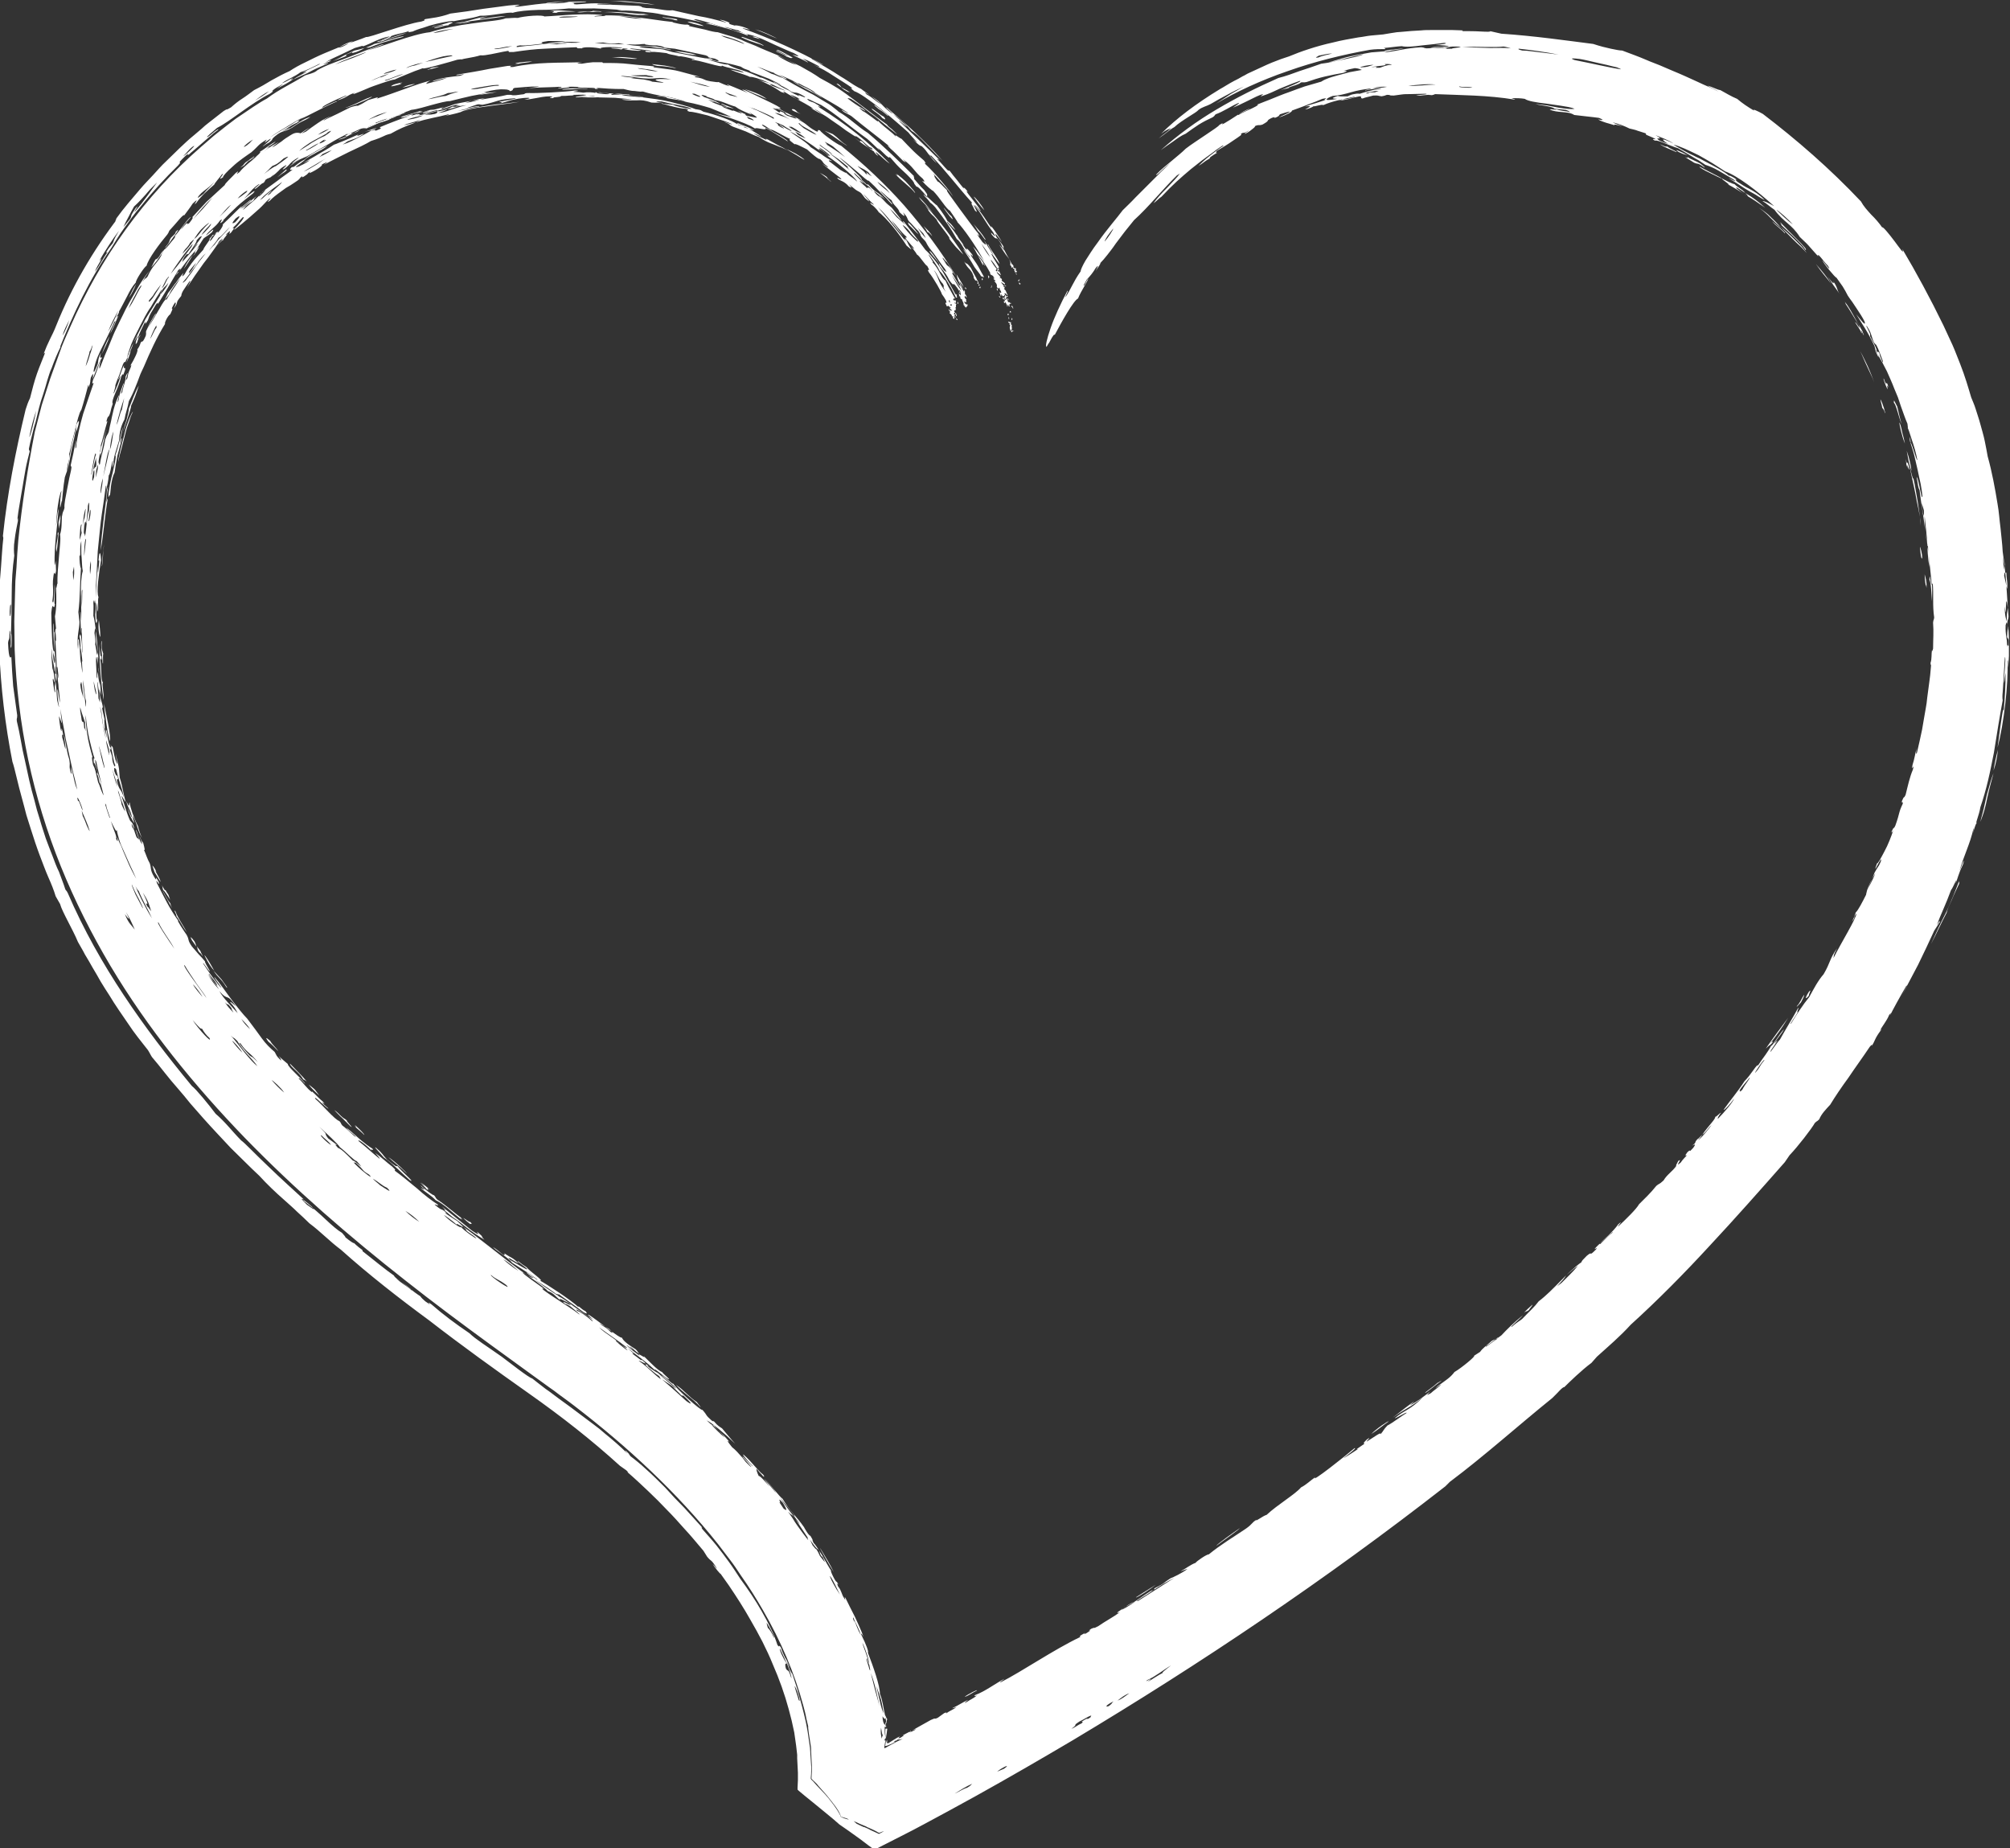 <svg xmlns="http://www.w3.org/2000/svg" viewBox="0 0 548.9 504.6" enable-background="new 0 0 548.9 504.6"><rect x="0" y="0" width="548.9" height="504.6" fill="#333333" stroke="none"/><style type="text/css">.st0{fill-rule:evenodd;clip-rule:evenodd;fill:#FFFFFF;}</style><g id="XMLID_8_"><path id="XMLID_436_" class="st0" d="M276.4 87.4c.1-.3.1-.4-.1-.6 0 .2-.2.5.1.6z"/><path id="XMLID_435_" class="st0" d="M275.6 87.1c-.1-.2.1-.5-.2-.5.1.2-.1.5.2.5z"/><path id="XMLID_434_" class="st0" d="M276.1 85.3c.1-.2-.1-.2-.3-.4-.1.2 0 .2-.1.4.2 0 .3-.1.4 0z"/><path id="XMLID_433_" class="st0" d="M278.6 77.7l.1-.3c-.3 0-.2-.2-.4-.3-.1.3 0 .5.3.6z"/><path id="XMLID_432_" class="st0" d="M275.3 86.1c.2 0 .2-.5 0-.5-.2.1 0 .2-.2.4.1 0 .2 0 .2.1z"/><path id="XMLID_431_" class="st0" d="M278.3 76.8c-.1-.2.1-.3.2-.5-.2 0-.4.1-.5.4l.3.1z"/><path id="XMLID_430_" class="st0" d="M275.3 82c.2 0 .1-.5-.2-.5-.2.3.3.2.2.5z"/><path id="XMLID_429_" class="st0" d="M277.7 74.3c0-.1-.2-.2 0-.2.1-.2-.3-.2-.4-.2.2-.2.1-.4.1-.7-.4.2-.6-.2-.9-.4.1.2.2.3.1.6.3-.2.2 0 .5.2l-.2.2c.2.1.3.2.2.5.2 0 .4.1.6 0z"/><path id="XMLID_428_" class="st0" d="M275.1 81.1l.1-.3c-.1 0-.3 0-.2-.1-.2 0-.2.5.1.4z"/><path id="XMLID_427_" class="st0" d="M273.2 81.2c0-.2-.2-.3-.4-.4 0 .1.1.5.4.4z"/><path id="XMLID_426_" class="st0" d="M268.8 57.4c-.7-1.4-2.6-3.7-2.9-3.7.9 1.3 1.8 2.5 2.9 3.7z"/><path id="XMLID_425_" class="st0" d="M272.5 79.4c-.1-.2.1-.5-.3-.6 0 .3.1.5.3.6z"/><path id="XMLID_424_" class="st0" d="M269.1 65.3c-1.3-2-1.3-1.8-3.2-4.1.4.6.8 1.2 1.2 1.9.9.6 2.1 3 2 2.2z"/><path id="XMLID_423_" class="st0" d="M270.8 77.9c-.2 0 0 .4-.2.7.3 0 .2-.5.2-.7z"/><path id="XMLID_422_" class="st0" d="M270.2 75.7c-.1-.2-.1-.4-.4-.5 0 .3.2.5.1.8.2.1.1-.4.3-.3z"/><path id="XMLID_421_" class="st0" d="M242.4 31.6c.9.3-2.5-2.2-3.5-2.9-.4-.1.2.4 1.1 1.1.9.5 2 1.4 2.4 1.8z"/><path id="XMLID_420_" class="st0" d="M238 29.7c.4.5 1 .8 1.5 1.2.5.4 1.1.8 1.4 1.3.9.6 1.1.5.5-.3-1.4-.7-3.1-2.4-3.4-2.2z"/><path id="XMLID_419_" class="st0" d="M212.2 10.5c-.9-.5-1.9-.9-2.9-1.4l-1.5-.6c-.5-.2-1.1-.3-1.6-.5l1.5.6 1.5.6c1 .5 2 .9 3 1.3z"/><path id="XMLID_418_" class="st0" d="M267.7 78.7c.1-.2 0-.3.1-.4-.2-.1-.3.1-.4.3l.3.1z"/><path id="XMLID_417_" class="st0" d="M268.3 76.5c.2-.3 0-.4 0-.6-.2.1-.3.6 0 .6z"/><path id="XMLID_416_" class="st0" d="M267.3 77.5c0-.1 0-.1-.1-.1 0-.3-.1-.5-.2-.7l-.1-.2c-.1-.1 0 .1-.3-.6-.5-.9-1-1.8-1.5-2.8-1.5-1.9-.9-.6-1.8-1.7 1.1 2.1 1.2 1.5 2.2 3.1.4.9.4 1 .4 1.2 0 .1 0 .1.1.3 0 .1.1.2.2.3 0 .1.1.2.2.3.3-.2.4.2.6.3-.1.2 0 .3-.1.5.2.3.2-.1.4.1z"/><path id="XMLID_415_" class="st0" d="M215 15.1c1 .6-2.1-.8-2.8-1.1-.7-.1-.2.1.6.4.7.3 1.7.7 1.9 1 2.2.9 1 .2 1.9.4-1.3-.7-2.6-1.5-4-2.1-.8-.2-.6 0 .1.3.6.3 1.6.8 2.3 1.1z"/><path id="XMLID_414_" class="st0" d="M264.1 83.8c0-.2.2-.5-.1-.6 0 .2-.1.4.1.6z"/><path id="XMLID_413_" class="st0" d="M263.8 84c.2 0 .1-.4-.1-.4-.3.3.1.2.1.4z"/><path id="XMLID_412_" class="st0" d="M263.9 83c-.2-.1-.3 0-.5 0 0 .1.1.2.1.3.2.1.3-.1.4-.3z"/><path id="XMLID_411_" class="st0" d="M208.5 12.5c.2-.1-.8-.6-2.1-1.1-1.3-.5-2.9-1-3.6-1.3-.9-.1.1.3 1.5.9.7.3 1.5.5 2.3.8.8.2 1.5.5 1.9.7z"/><path id="XMLID_410_" class="st0" d="M261.1 86.7c0-.2-.3-.3-.7-.5.2.2.3.4.7.5z"/><path id="XMLID_409_" class="st0" d="M187.8 5.9c-.1.2 2.6 1 4.3 1.2.2-.1-2.4-1.1-4.3-1.2z"/><path id="XMLID_408_" class="st0" d="M263.9 79c.1-.3-.4-.8-.5-.3.3-.1.3.2.5.3z"/><path id="XMLID_407_" class="st0" d="M249.9 52.7c.1-.2-.8-1.2-1.8-2.3-.5-.6-1.1-1.2-1.7-1.7-.6-.5-1.2-1-1.6-1.3.7.8.2.5-.3.1 1.5 1.8 3.9 3.3 5.4 5.2z"/><path id="XMLID_406_" class="st0" d="M261.6 83c.2-.3 0-.5-.2-.7.2.2-.1.6.2.7z"/><path id="XMLID_405_" class="st0" d="M177.2 4c-.9-.1-1.7-.2-1.1-.2-1.9 0-3.7-.2-5.5-.4-1.8-.1-3.6-.2-5.5-.1 1.3 0 2.5.1 3.5.2.5 0 1 .1 1.5.1.5.1.9.1 1.4.2 1.8.3 3.4.4 5.7.2z"/><path id="XMLID_404_" class="st0" d="M254.6 64.5c-.5-1-1.5-1.9-2.4-2.8.4.5.8 1.1 1.1 1.7.2-.1.7.4 1.3 1.1z"/><path id="XMLID_403_" class="st0" d="M163.9 3.2c1.5-.2-1.7-.1-2.2-.3.9.4-2 .1-4.1.4 1.2.3 2.7-.3 3.9 0 .9-.1 1.7-.2 2.4-.1z"/><path id="XMLID_402_" class="st0" d="M157.2 3.1c-3.6-.1-4.2-.5-7.2-.1 3.4 0-1.1.5 2 .5.1-.2.9-.3 2-.3s2.3 0 3.2-.1z"/><path id="XMLID_401_" class="st0" d="M250.9 64c-1.4-1.9-3.7-4.4-2.7-2.6 1.5 1.4 1.9 2 2.7 2.6z"/><path id="XMLID_400_" class="st0" d="M138.1 4.4c-2.1 0-4.5.5-6.7.8-1.1.1.3-.4 1.8-.7-1.9.2-2.9.5-4 .8-1.1.3-2.4.7-5 1.1 1.1 0 1.2-.1 3.3-.2 2.5-.7-.8.1-1.6 0 2-.4 4.1-.6 6.1-.9 2-.3 4-.5 6.1-.9z"/><path id="XMLID_399_" class="st0" d="M190.2 15c-2.2-.7-5-1-6-1 2.3.6 4.9 1.1 6 1z"/><path id="XMLID_398_" class="st0" d="M218.6 31.1c-1.6-.9-.5-.4-1.6-1.2-.9-.3-.5 0-.8.1.7.5 1.6.7 2.4 1.1z"/><path id="XMLID_397_" class="st0" d="M174 16c-2.2-.3-4.5-.6-6.9-.3 2.2-.1 6.2.6 6.9.3z"/><path id="XMLID_396_" class="st0" d="M200.4 29.7c-.9-.6-2.1-.8-3.1-1.3-1.7-.4 2.3 1.1.7.6.7.3 1.6.4 2.4.7z"/><path id="XMLID_395_" class="st0" d="M219.7 43.6c-1.4-1.2-3.1-2.1-5-2.9.8.5 1.9 1.1 2.9 1.7 1 .6 1.8 1.2 2.1 1.2z"/><path id="XMLID_394_" class="st0" d="M119.9 18.2c-.7.1-1.3.2-2 .3-.2.1-.3.3-1 .4-1 .4 2.2-.3 3-.7z"/><path id="XMLID_393_" class="st0" d="M188.5 27.3c-1.9-.7-4.1-.9-5.9-1.6-.9-.1.2.3.2.5-1.4-.2-3.3-.6-3.4-.4 1.1.3 2.3.1 3.3.6 1-.2 3.5.7 5.8.9z"/><path id="XMLID_392_" class="st0" d="M110 22.4c-.8.3-1.7.4-2.5.7-1.6.8 0 .4 1.5 0 2.2-.8-1.2.2 1-.7z"/><path id="XMLID_391_" class="st0" d="M160.5 24.3c-.1-.3-6.7-.3-7 .2.6 0 1.2-.1 1.8-.1.6 0 1.2 0 1.8-.1 1.1-.1 2.2-.1 3.4 0z"/><path id="XMLID_390_" class="st0" d="M164 26.5c-.8-.1-1.5-.2-2.4-.2-.8 0-1.7.1-2.6.3h2.5c.9 0 1.7 0 2.5-.1z"/><path id="XMLID_389_" class="st0" d="M135.7 25.1c-1.6.2-3.3.3-4.9.8 1.6-.2 3.2-.4 4.9-.8z"/><path id="XMLID_388_" class="st0" d="M118.1 28.2c-1.1.2-2.3.6-3.4.9-.5.3.8 0 1.4-.1.7-.3 1.4-.5 2-.8z"/><path id="XMLID_387_" class="st0" d="M110.9 30.6c-1.3.1-2.5.9-3.8 1.2-.5.3 2.8-.6 3.8-1.2z"/><path id="XMLID_386_" class="st0" d="M48 63.3c-.3.5-.1.3.1.1-.4.6-.9 1-1.4 1.5-.7 1.1-.1.9-1.4 2.4-1 1.7 1.7-2.2.7-.6.4-.7 1.4-2 2.1-3 .6-.9.9-1.4-.1-.4z"/><path id="XMLID_385_" class="st0" d="M44.7 68.3c-.5.5-.9 1.1-1.2 1.7-.5.6-1 1.1-.8.6-.6.6-.9 1.6-1.4 2.4.6-.6 1.1-1.3 1.6-1.9.6-1 1.3-1.7 1.8-2.8z"/><path id="XMLID_384_" class="st0" d="M37.2 77.5c-.8 1.2-1.4 2.5-2 3.8.8-1.1 1.4-2.4 2-3.8z"/><path id="XMLID_383_" class="st0" d="M85.9 40.9c-1.8 1-1.6 1.4-.8 1 2.2-1.3.5-.7.8-1z"/><path id="XMLID_382_" class="st0" d="M89.5 39.7c-2.3 1.1-5.5 2.9-6.4 3.9 1-.7 2.1-1.3 3.2-1.9 1.1-.6 2.2-1.1 3.2-2z"/><path id="XMLID_381_" class="st0" d="M83 42.7c-.7.5-1.4.9-2.1 1.3-.7.5-1.4 1-2 1.5.7-.4 1.4-.9 2-1.4l2.1-1.2c.4-.2-.6.3 0-.2z"/><path id="XMLID_380_" class="st0" d="M75.7 46.3c-3.5 2.8-4.3 3.2-1.8 2.1 1.5-1.4 1.3-1.5 1.8-2.1z"/><path id="XMLID_379_" class="st0" d="M29.9 91.8c-.8 1.5-1.5 3.1-2.1 4.9.7-1.6 1.6-3.1 2.1-4.9z"/><path id="XMLID_378_" class="st0" d="M20.8 116.1c-.2 1.3-.5 2.5-.8 3.6-.3 1.1-.5 2.2-.7 3.3-.4 2.1-.7 3.9-.8 5.4.4-1.9.7-3.9 1.1-5.8.4-1.9.9-3.9 1.2-5.8.2-.5 0 .6 0 1.2 1.2-3.4.8-3.8 0-1.9z"/><path id="XMLID_377_" class="st0" d="M54.2 67.5c-1.8 1.9-.3 1.1-1.4 2.2.1.4 2-2.8 1.4-2.2z"/><path id="XMLID_376_" class="st0" d="M52.7 69.6c-1 1.1-1.8 2.3-2.5 3.8.9-1.2 1.7-2.5 2.5-3.8z"/><path id="XMLID_375_" class="st0" d="M16.5 140.6c-.2.7-.3 1.3-.5 2 0 1.1.1.6.1 1.8.2-1.3.5-2.5.4-3.8z"/><path id="XMLID_374_" class="st0" d="M34.8 97.4c-.2.8.4-.3-.3 1.7 1-2.1 1.8-5.1.3-1.7z"/><path id="XMLID_373_" class="st0" d="M27 169.3c-.3 2.3.1 4.3.4 4.6 0-1.5-.2-3.1-.4-4.6z"/><path id="XMLID_372_" class="st0" d="M34.5 218.7c.4 2 .9 1.8 1.5 4.2.1 1-.9-1.8-1.2-2.4.5 1.9 1.3 3.5 1.9 4.2-.4-1.2-.5-1.7-.4-1.9.5 1 .9 2 1.2 3 .3 1 .7 2 1.3 3-.5-1.1-.9-2.2-1.1-3.2-1.3-2.6-2.1-5.1-2.3-6.5-.3 0 .2 2.2-.9-.4z"/><path id="XMLID_371_" class="st0" d="M41.6 236.3l.6 1.8c1.1 1.7 1 1.8 1.7 2.7-.5-1.7-2.3-4.1-1.2-2.7-.4-1.2-1-1.7-1.1-1.8z"/><path id="XMLID_370_" class="st0" d="M44.6 243.1c.2-.1 1.1 1.4 1.9 2.6-.2-.4-.3-.9-.5-1.4-.3-.4-.6-.9-.8-1.3-.3 0 .1.5-1-1.3.4.9 0 .4.4 1.4z"/><path id="XMLID_369_" class="st0" d="M48.2 250.2c1.1 1.4 1.7 2.9 2.8 4.3-1-1.9-2.4-3.8-3.1-5.7-.7-.7.3.7.3 1.4z"/><path id="XMLID_368_" class="st0" d="M53.1 257c-.9-1.2-1.4-1.6-.7-.3.4.6.8 1.1 1.2 1.7 0-.1-.1-.6-.5-1.4z"/><path id="XMLID_367_" class="st0" d="M53.7 258.3c.4.8 0 .4.5 1.4.6.8.5.3 1 1.2.4.4-.3-.7-.5-1.3-.3-.4-.7-.9-1-1.3z"/><path id="XMLID_366_" class="st0" d="M55.9 260.8c-.3-.2 1.5 3.2 2.6 4.2-.8-1.4-1.6-2.9-2.6-4.2z"/><path id="XMLID_365_" class="st0" d="M73.3 284.4c1 .8 1.8 1.7 2.7 2.6-.6-1-1.7-1.8-2.2-2.8-.8-.7-1.7-1.4-.5.2z"/><path id="XMLID_364_" class="st0" d="M84.3 296.1c.8 1.1 1.8 2 2.9 3l-1.2-1.6c-.5-.5-1.1-.9-1.7-1.4z"/><path id="XMLID_363_" class="st0" d="M91.3 303.1c.7.7 1.4 1.5 2.2 2.2l2.2 2.2c1.4 1.1-2.1-2.4-.7-1.3-.9-.9-.9-.7-1.3-1-.9-.7-1.4-1.5-2.4-2.1z"/><path id="XMLID_362_" class="st0" d="M96.8 307.4c.8.9 1.9 1.6 2.7 2.5 0-.3-1-1.3-2.4-2.6-.7-.6.9 1-.3.1z"/><path id="XMLID_361_" class="st0" d="M104.8 316c2.7 1.9 4.7 4.1 7.1 6.2 1.9 1.1-2.6-2.7-3.3-3.8-.7-.1-.1.4-2.9-1.8-1.5-1.6-1-1.5-3.1-3.3-.5-.2.4.6 2.2 2.7z"/><path id="XMLID_360_" class="st0" d="M106 315.9c1.6 1.5 3.5 2.9 5.1 4.5 0-.2-3.3-3.4-5.1-4.5z"/><path id="XMLID_359_" class="st0" d="M114.7 322.9c.6.6 1.3 1.1 1.8 1.8 1.3.8-.7-1 .9.1-.8-.7-1.6-1.3-2.5-2 1.5 1.5 1.6 1.4-.2.1z"/><path id="XMLID_358_" class="st0" d="M126.5 332.5c.5.6 1.3 1.2 1.9 1.7-.2-.3 1 .4 0-.6-.3.1-.6-.3-1.9-1.1z"/><path id="XMLID_357_" class="st0" d="M241.8 472c-.1 1.1 0 2 .1 2.7.2-1 .3-1.9.4-2.7-.2-.1-.4 0-.5 0z"/><path id="XMLID_356_" class="st0" d="M263.4 463.3c1.1-.3 2.2-1.2 3.3-1.7.7-.6-2.5 1-3.3 1.7z"/><path id="XMLID_355_" class="st0" d="M310.2 436.1c.1.3 3.9-2.2 5.4-3.4-1.8 1.1-3.6 2.3-5.4 3.4z"/><path id="XMLID_354_" class="st0" d="M332.1 422.1c2.1-1.6 5.9-4.2 6.5-4.9-2 1.4-5.9 4.1-6.5 4.9z"/><path id="XMLID_353_" class="st0" d="M374.5 391.5c1.6-1 3.1-2.3 4.7-3.4 0-.3-3.5 2.1-4.7 3.4z"/><path id="XMLID_352_" class="st0" d="M417.5 357.7c.1-.3 1-1.2 1-1.5-.8.7-1.6 1.4-2.3 2.2.8-.6.4-.1 1.3-.7z"/><path id="XMLID_351_" class="st0" d="M540.8 224.4c.4-1.1.8-2.1 1.1-3.2.3-1.1.6-2.3.8-3.4.5-2.3 1.1-4.5 1.7-6.7-.2.5-.5 1.3-.8 2.3-.3 1-.6 2.2-1 3.5-.3 1.3-.6 2.7-.9 4-.3 1.3-.7 2.5-.9 3.5z"/><path id="XMLID_350_" class="st0" d="M544.4 210.4c.6-1.7 1-3.6 1.2-5.7-.5 1.9-.9 3.7-1.2 5.7z"/><path id="XMLID_349_" class="st0" d="M484 284.7c.2-.4.1-.5-.5.1 2.1-2.8 2.7-3.5 4.8-6.9-2 2.7-4.1 5.5-6.1 8.4 1.3-1.3 1-.7 1.8-1.6z"/><path id="XMLID_348_" class="st0" d="M494 271.8c-.2-.1 1-2.3-.1-.9-1.1 1.8-.9 2.1.1.9z"/><path id="XMLID_347_" class="st0" d="M490.7 274.7c-.2.5.6-.5 1.1-1 .7-1.3.9-1.8.9-2.1-.7.9-1.1 2.2-2 3.1z"/><path id="XMLID_346_" class="st0" d="M526.1 160.5c.1-1.9-.3-2.8-.5-3.7 0 1 .1 2 .3 3.1.1-.5.1.3.2.6z"/><path id="XMLID_345_" class="st0" d="M524.9 152.5c.1-1.3-.5-3.2-.6-3.2.2 2.2.3 3.2.6 3.2z"/><path id="XMLID_344_" class="st0" d="M524.5 143.5c-.1-2.2-.5-4.4-.8-6.5-.4-2.2-.7-4.4-1.2-6.5-.1.9-.6-1.8-1.1-3.5.6 3 1.2 5.4 1.7 8 .2 1.3.5 2.6.8 4 .1.7.3 1.4.4 2.2 0 .7.1 1.5.2 2.3z"/><path id="XMLID_343_" class="st0" d="M522 128.5c-.1-.9-.3-1.8-.5-2.7-.2-.9-.5-1.8-.8-2.7.2.9.3 1.8.5 2.7.2.8.4 1.8.8 2.7z"/><path id="XMLID_342_" class="st0" d="M520.2 121.1c-.2-1-.4-1.9-.7-2.9-.2-1-.4-2-.8-2.9-.1.3.7 3.9 1.5 5.8z"/><path id="XMLID_341_" class="st0" d="M519.3 115.8c-.7-2.4-.8-3.3-1.2-4.8-.7-1.3-1-2.3-.9-1 .6.4 1.3 3.9 2.1 5.8z"/><path id="XMLID_340_" class="st0" d="M514.7 112.7c.4.6-.6-2.8-1.2-3.7.1.8.4 1.5.5 2.3.5.8.5.4.7 1.4z"/><path id="XMLID_339_" class="st0" d="M508.8 91.3c.3.5.2.2.1 0l-.3-.9c-.2-.3-.5-.8-.8-1.4-.4-.6-.8-1.4-1.2-2.1-.9-1.6-1.8-3.3-2.8-4.5.3.6.3.7.1.4 1.3 1.9 2.4 3.9 3.7 5.9.4 1.1.2.9-.1.4-.3-.5-.8-1.2-.9-1.2.2.5.6 1 .9 1.5.3.5.7 1 .8 1.5.4.6-.5-2.1.5.4z"/><path id="XMLID_338_" class="st0" d="M511.8 104.4c-.5-1.5-1.1-2.9-1.7-4.3-.7-1.4-1.3-2.8-2.1-4.2.7 1.4 1.2 2.8 1.9 4.2.6 1.4 1.4 2.8 1.9 4.3z"/><path id="XMLID_337_" class="st0" d="M502.4 80.3c-.9-1.3-.4-1.5-1.7-3.4.2.8-.2.5-1.6-1.4.5.8 1.1 1.6 1.6 2.4.5.7 1.1 1.5 1.7 2.4z"/><path id="XMLID_336_" class="st0" d="M500.1 77.5c-1.2-1.9-2.7-3.7-4.2-5.4 1.9 2.7 2.4 3.1 4.2 5.4z"/><path id="XMLID_335_" class="st0" d="M486.3 60.8c-.5-.4.7 1 0 .5.6.6 1.2 1.1 1.8 1.7.6.6 1.2 1.1 1.8 1.7l1.7 1.7c.3.3.5.6.8.9.2.3.5.6.7 1 .2-.1 0-.5-.5-1-.4-.5-1.1-1.2-1.9-2l-2.4-2.4c-.7-.8-1.5-1.5-2-2.1z"/><path id="XMLID_334_" class="st0" d="M493.4 69.1c-.5-.7-1-1.4-1.6-2l-1.8-1.8c-1.2-1.2-2.5-2.4-3.8-3.5 1.1 1.2 2.3 2.4 3.5 3.6.6.6 1.2 1.2 1.9 1.8.7.6 1.2 1.3 1.8 1.9z"/><path id="XMLID_333_" class="st0" d="M487.4 63.7c.6 0-2.5-2.4-3.5-3.3 1 1.2 2.5 2.1 3.5 3.3z"/><path id="XMLID_332_" class="st0" d="M486.4 62.2c-.9-1-1.8-2-2.8-2.9-.9-1-2.1-1.8-3.3-2.6 1.1.8 2.2 1.7 3.1 2.7 1 1 1.9 1.9 3 2.8z"/><path id="XMLID_331_" class="st0" d="M476.6 52.7c2 1.9-.9 0-2.3-1.2-.8-1 1.2.5 2.3 1.2-.7-1-2.1-1.5-2.9-2.4-.6-.1-2.3-.9-4.2-2-.9-.5-2-1-2.9-1.5-.9-.5-1.8-.9-2.5-1.3-.1.2 1.3 1 2.8 1.7 1.5.7 3.1 1.6 3.3 1.5 0 .4 2.9 2.1 1.6 1.6 1.7.9 3.1 1.8 4.7 2.8.8.5 1.7 1 2.6 1.6.9.6 1.9 1.3 2.9 2-1.5-1.4-3.3-2.8-5.4-4z"/><path id="XMLID_330_" class="st0" d="M465.4 45.7c.5.2-.5-.6-1-1-1.1-.7-2.5-1.1-3.5-1.8-.2 0 .4.4-.7 0l2.4 1.5c1.3.6.7-.2 2.8 1.3z"/><path id="XMLID_329_" class="st0" d="M460.9 42.4c-1.3-.7-4.4-2.2-2.5-.9 1.7.8 1.3.5 2.5.9z"/><path id="XMLID_328_" class="st0" d="M457.7 41.5c1 .2-1.9-1-2.4-1.5-.6 0-.1.2-2-.6 1.3.9 3 1.4 4.4 2.1z"/><path id="XMLID_327_" class="st0" d="M276.5 90.3c-.1.1-.3-.1-.4.2.1.1.1.2.3.2-.1-.5 1.2-.1.1-.4-.1-.5-.3-1-.2-1.6-.3-.1-.3-.2-.1-.4-.1 0-.1.1-.2.1-.2-.2.2-.2.2-.4-.3.1-.3-.1-.9-.2 0 .3.3.4.5.5-.3.3 0 .4.1.6-.4.6.1 1.1 0 1.4.3.2.3-.5.3-.6.3.1 0 .5.3.6z"/><path id="XMLID_326_" class="st0" d="M276.7 84.3c0-.4-.2-.7-.4-.9 0 .3-.2.2-.2.4.5-.2.3.3.6.5z"/><path id="XMLID_85_" class="st0" d="M276.1 82.8c-.1-.2-.2-.2-.3.1-.1-.1 0-.2 0-.3-.2-.2-.3 0-.5-.1-.1-.4-.2-.7-.6-1 .4-.7-.3-.9-.4-1.4.5-.2.5.6.9.4-.5-.6-.3-1.1-1-1.6.2-.3.3-.5-.2-.6.2-.3.5-.3.7-.1.1-.2-.1-.2-.1-.3-.1.2-.5-.1-.6.3.1-.5-.5-.7-.6-1.2.5.4.9.6 1 .7.3-.4-.6-.8-.9-1.1.3-.2 0-.5-.2-.7-.1 0-.1.1-.2.1s-.1-.1-.1-.1c.1-.1.2 0 .2-.2-.2-.5-.7-.8-1-1.3 0-.1.1-.1.1-.1.4.4.7.5 1 .9 0-.5-.4-.8-.4-1.3-.3 0 0 .2-.1.3-.2 0-.2-.1-.3-.2 0-.3.4-.3.3-.6-.1-.1-.2 0-.4 0 0 .1.1.1.1.1-.1.2-.5.4-.1.3-.1.5-.5.2-.5-.1.3.2 0-.4.4-.3 0-.1 0-.1-.1-.1h-.1l-.1-.1c-.5-.6-.9-1.2-1.3-1.9-.3-.7.1-.2.7.6.3.4.6.9.9 1.3.1 0 .1.1.1.1.2.1.2-.3.4-.2v-.2c-.2-.3-.4-.7-.6-1-.6-.9-1.1-1.8-1.5-2.6.4 0 1.4 1.9 2.3 2.8-.3-.9-.9-1.8-1.5-2.7-.6-.9-1.2-1.7-1.6-2.6-.8-.8 1.2 2.2 1.4 2.9-.9-1.4-1.8-2.8-2.6-4.2 1.1 2.1.2 1.1-.4.6-.3-.4-.6-.9-1-1.4-1.3-2.1 1 1.1-.2-1-.9-1-3.1-4.1-5.2-6.9-2-2.8-3.8-5.1-3.2-4.8-1.2-1.1-2.3-2.5-2.6-2.4-1.7-2.3-.3-.9-1.3-2.3 1.8 2.1 3.9 4.1 5.5 6.4-.7-1.4-4.9-6.4-7.6-8.9-.6-.9.8.5-.4-1-.9-.8-1.9-1.6-2.9-2.6s-2-2-3.2-3.3c-.5-.1-2.3-1.7-1.5-.5-1-1.3-3-2.4-5-4.5.4.7-.5-.1-1.6-.9s-2.3-1.7-2.4-1.6c-3.1-2.6 2.2 1.2.1-.6-1.6-.9-3-1.9-4.3-2.9 0-.2.6 0 .9.1l1.8 1.2c.6.4 1.2.9 1.7 1.3 1.1.9 2.2 1.7 3.3 2.5 2 1.7 4.1 3.3 5.8 4.7-.4-.5-.9-.9-1.4-1.4-.5-.4-1.1-.8-1.4-1.3-3.1-2.2-6-4.5-8.9-6.7-1.5-1.1-2.9-2.2-4.5-3.2s-3.2-1.9-4.9-2.8c-1.4-1-3.3-2.1-5.3-3.2-2.1-1-4.3-2.1-6.4-3.1-2.2-.9-4.2-1.7-5.9-2.5-1.7-.7-3.1-1.2-3.8-1.6-1.1-.4-2.1-.8-3.2-1.1-1.1-.3-2.2-.7-3.3-1-.7 0-2-.3-3.4-.7-1.5-.3-3.1-.7-4.5-1-.1-.1.8 0-.4-.4-.2.1-1.3 0-2.3-.2-1-.2-1.9-.4-1.7-.5-3.2-.3-6.3-.9-9.4-1.2-1.5-.2-3.1-.4-4.7-.5-1.6-.1-3.1-.1-4.7-.1 1.7.2-1.5.2-2.4.3-1-.2 2.5-.2 1.9-.4-2.6-.3-5.2-.2-7.9-.1-2.6.1-5.3.4-7.9.5.1-.2-1.4-.3-3-.2-1.7.1-3.6.4-4.2.6-1-.1-2.2.1-3.3.1-.7.3-2 .5-3.6.7-.8.1-1.6.2-2.6.3-.9.1-1.9.3-2.9.4-4 .5-8.4 1.4-11.6 2.4-4.8.5-13.7 4.2-17.3 5 1.6-.5 3.2-1.2 4.8-1.7-.3 0-.9.1-1.6.4-.7.3-1.6.6-2.7 1-2 .8-4.4 1.7-6.4 2.5-.8.3-2.8 1-4.5 1.7-1.7.7-3.2 1.5-3.3 1.7-1 .7-2.1.8-3.1 1.2-3.5 2.2-7.1 3.8-10.4 6.3-2.1 1.1-5.1 3.2-8.5 5.5-1.6 1.2-3.3 2.5-4.9 3.8-.8.6-1.6 1.3-2.4 2-.8.7-1.5 1.3-2.2 1.9-7.7 6.7-14.6 14.3-20.6 22.6-6 8.3-11 17.2-15.1 26.5-1 2.3-2.1 4.6-2.9 7L15 99.8c-.4 1.2-.9 2.4-1.3 3.6l-2.3 7.2-1.9 7.3C7.6 127.7 6 137.6 5 147.5c-.2 2.5-.4 5-.5 7.4l-.3 3.7-.1 3.7c-.1 2.5-.1 4.9-.2 7.4l.1 7.6c.4 10.1 1.6 20.2 3.7 30.1 2.1 9.9 5.1 19.7 8.9 29.1 3.8 9.4 8.4 18.5 13.5 27.1 10.3 17.3 23 32.8 36.7 47 13.8 14.2 28.6 27 43.9 39 7.6 6 15.4 11.8 23.2 17.5 3.9 2.8 7.8 5.7 11.7 8.5 2 1.4 3.8 2.8 5.7 4.1 1.8 1.4 3.7 2.7 5.5 4.1 14.6 11.2 28.1 23.7 39.3 37.8l3.2 4.2c1.1 1.4 2 2.8 3 4.3 2.2 3.1 4.2 6.3 6.1 9.6 4.8 8.3 8.6 17.1 11 26.1.3 1.1.6 2.2.8 3.4l.4 1.7.1.4v.5l.2 1.6.5 3.2c.1.5.1 1.1.1 1.7l.1 1.8.1 1.8v1.8l-.1 1.9c.3.4.7.7 1 1l.5.5.4.5.8.9.8.9.7.8c.9 1.1 1.6 2 2.2 2.8.6.8 1.1 1.6 1.4 2.3l.2.5.1.2c0 .1.2.1.3.1l1.3.4c1.1.5 0 .2-.6 0l-.8-.3-.2-.1c-.1 0-.1-.1-.1-.1 0-.1-.1-.2-.1-.3-.2-.4-.5-.9-.8-1.4-.3-.5-.7-1-1.1-1.6l-.7-.9-.3-.4-.4-.5c-.6-.7-1.1-1.3-1.9-2.1-.8-.8-1.4-1.5-2.3-2.5-.2-.2-.5-.4-.6-.7l.1-1.3c0-.8.1-1.7 0-2.4l-.3-4.7c-.9-6.8-1.4-8.2-2.2-11.4-.4-1.5-.8-2.9-1.2-4.4-.5-1.4-.9-2.9-1.4-4.3-.6-.8-.8-1.4-1.5-3.2-.1-.5.4.8.7 1.4-.1-.5-.3-.9-.5-1.4-.2-.4-.4-.9-.7-1.3-.4-.9-.9-1.8-1.1-2.7-.8-1.3-.2.3-1-.8-.8-2.6-2.4-5.9-4.3-9.2-1.7-3-3.8-6.1-5.8-8.8-1-1.5-2-3.1-3.1-4.6-1.1-1.5-2.2-3-3.4-4.5-1.2-1.5-2.5-2.9-3.8-4.4-.4-.5-.4-.7-.1-.5-1.5-1.7-3.2-3.5-4.9-5.4-1.8-1.8-3.6-3.7-5.3-5.6-1.8-1.8-3.5-3.5-5.1-4.9-1.6-1.5-3.1-2.7-4.3-3.6-.9-1.1.1-.2-1.3-1.5-.5-.3.2.4.5.8-2-2-4.1-3.8-6.2-5.5-1-.9-2-1.7-3.1-2.5s-2.1-1.6-3.2-2.4c-1.1-.8-2.1-1.6-3.2-2.4l-3.3-2.4c-1.1-.8-2.2-1.7-3.4-2.5-1.2-.9-2.3-1.8-3.6-2.8-1.2-.4-6-4.2-8.4-6-4.1-2.9-7.2-4.8-8.8-6.4-3.7-2.5-7.2-5.1-10.4-7.9-2-1.4.8 1-1.2-.5-.5-.2-2.5-2.2-1.5-1.5-2.6-1.6-4.6-3.6-7.1-5.3-.8-.8-.3-.5.2-.1-3.3-2.3-6.1-4.7-9.2-7.1.1-.5-.2-.2-2.3-2.2-.2.1-1.3-.7-2.4-1.6.1-.1-.3-.5-.9-1.2-1.2-.7-2.7-2-4.4-3.6-1.7-1.6-3.7-3.4-5.9-5-.6-.7-.5-.8-.1-.5-2.4-2.2-6.4-5.8-9.9-9.2-3.5-3.3-6.4-6.4-7.2-6.9-2.4-2.4-4.3-5-7-7.3-1.8-2.4-5.3-6.7-6.5-7.6-6.7-8.1-12.9-16.2-18.6-24.8-5.7-8.6-10.9-17.7-15.3-27.9-.5-1-.4-.4-.7-1.1-.5-1.6-.8-2.2-1.7-4.7-.7-1.4-1.2-2.8-1.8-4.4-.6-1.5-1.2-3.1-1.8-4.7-.5-1.6-1.1-3.3-1.6-5.1-.3-.9-.5-1.7-.8-2.6-.2-.9-.5-1.8-.7-2.7-.5-1.8-1-3.6-1.4-5.4-.4-1.8-.8-3.6-1.2-5.5l-.6-2.7c-.2-.9-.3-1.8-.5-2.7-.3-1.8-.7-3.6-1.1-5.3-.1-1.1.1-.4.1-1.6-.4-2.7-.7-5.3-1.1-8-.2-2.7-.4-5.4-.5-8-.1.1-.2.4-.4.1-.2-.3-.4-1.3-.5-3.9.2-1.5.4-.1.4-3.2.2-.8.5 3.2.3 4.1.3 2.2.4-3.7.1-3.4.1-3.6.2-7.1.2-10.7 0-3.6.2-7.2.7-10.6-.1-.9-.2-2.5.1-4.3.2-1.8.6-3.7.9-5.2 0-1.2-.1-.7-.2-.1.2-1.6.4-3.1.7-4.7.3-1.6.5-3.2.8-4.7.3-1.6.5-3.2.8-4.7.3-1.6.7-3.1 1.1-4.7 0-.6-.2 0-.2-.8.2-1.1.5-2.3.8-3.5.3-1.2.6-2.5 1-3.7.6-2.5 1.2-5.2 2.1-7.7.4-1.3.8-2.5 1.1-3.7.4-1.2.7-2.4 1.2-3.4.8-2.2 1.6-4.1 2.4-5.7.1-.6-.2.1-.3.4 3.8-9.5 8.3-19.1 14.2-27.5 1-1.6 2.1-3.5 3.5-5.4 1.4-1.9 2.8-4 4.5-5.9 3.2-4 6.9-8 10.2-11.2 1.5-1.7-.5 0 1.1-1.7.6-.6 1.1-1.1 1.7-1.6-.3.6-.2.5.3.2.2-.2.5-.5.9-.8.4-.3.8-.7 1.3-1.1.9-.8 2-1.7 3-2.6.5-.4 1-.8 1.4-1.2l1.2-.9c.4-.5-.2-.1-.9.4-.7.6-1.5 1.3-1.9 1.5-.9.4 1.9-1.9 2.6-2.5 3.3-1.6 9.4-6.8 14.4-9.3 1.9-1.3-.4-.1 1.4-1.4.7-.5 1.3-.7 2-1.2.5-.2-.8.7-1.5 1.2 1.5-.8 3-1.5 4.5-2.6.1-.2-1.7.7 0-.4-1 .4-2 1.2-3.1 1.5 1.7-1.2 3.4-1.7 5.1-3 1.7-.5 3.5-1.5 5.2-2.3.5.1-3.4 1.6-4.7 2.5 1.7-.6 1.3-.4.4.1s-2.4 1.3-2.9 1.7c1.2-.5 2.1-1 2.9-1.3.7-.3 1.3-.6 1.8-.9 1.1-.6 2.2-1.1 4.6-2.1.9-.6-1.4.4-1 .1.5-.3 1-.5 1.6-.7.8-.5.3-.4-1.1.2 1.3-.8 2.7-1.4 4-2 1.3-.6 2.7-1.3 4-1.9 1.7-.5 2.6-.8 2.1-.4 1.2-.4 2.4-1 3.5-1.5 1.2-.5 2.4-1 3.6-1.2 1.3-.3-1.7.8-2.2 1.1 1.8-.4 3.3-1.2 2.8-1.2 1.7-.7 3.3-.8 4.9-1.4.6 0-1.3.6 1.1.1.6-.3 1.7-.7 2.8-1l1.8-.6c.6-.2 1.3-.3 1.9-.5 2.5-.6 4.6-.9 4.6-.7 2.4-.5 4.8-.7 7.3-1.5 3 .1 7.6-1.1 8.9-.8 1.6-.5 4.2-.7 7-.8 2.8 0 5.8-.1 8.3-.4 2.3.1 4.7 0 7 0 2.4.1 4.8.2 7.2.4 1.5.2-2.9-.1-.1.2 2-.1 3.9.1 5.9.3 1 .1 1.9.2 2.9.3.9.1 1.9.3 2.8.5 1.9.4 3.8.6 5.6 1l5.7 1.2c-.9-.3-1.9-.5-2.7-.8-.4-.2.9 0 .2-.2 3.4.7 6.5 2 9.9 2.9.7 0-.8-.4-1.5-.6-.9-.5 2.5.7 3.5.8.1.2.6.4 2 1 1.7.2 3.8 1 6.1 2.1 1.1.5 2.3 1.1 3.5 1.6 1.2.5 2.4 1.1 3.5 1.5 1.8 1 1.6 1.1-.4.4 1.2.8 2.8 1.3 4.1 2.1.6.2-.7-.6-1.3-1 1.6.5 2.9 1.3 4.3 2 .7.5.1.3-1.3-.3.9.4 1.9.9 2.8 1.4.9.5 1.7 1 2.6 1.6 1.7 1.1 3.4 2.1 5.1 3.3.4.4-1.3-.6.6.9.6.2 1.7.8 3 1.7 1.3.9 2.8 2 4.3 3.2 1.5 1.2 3 2.5 4.3 3.6 1.3 1.1 2.4 2.1 3.2 2.8.7 1 4 4.2 1.2 1.8 1.7 1.8 2 1.8 2.4 1.9.9.8 1.3 1.4 1.8 2.1.5.7 1 1.4 2.3 2.6-.6-.9-1.6-1.7-2.2-2.5.6.5.7.6.6.3 4 4.1 7.3 8.6 11.3 13-.5 0-.1.3.7 2 1.2 1.3.1-.6-.4-1.5 1.2 1.1 2 2.4 2.8 3.7.8 1.3 1.6 2.5 2.6 3.8 1.7 2.9-1.3-1.1-.4.6 1.4 1.7 1 .7 1.7 1.3 1.4 1.8.9 2 1.7 2.9.2.5-.7-.8-1.3-1.4 1 1.7 2.8 4.3 2.4 3.3.2.4.4.8.5 1.2 0 .1.1.2.1.2v.4c0 .1.1.2-.1.4.4.3.4.4.4.8.2 0 .2-.3.5-.1l.1-.4c-.1-.2-.3 0-.2-.4-.1-.1-.2 0-.2.1-.1-.2-.3-.7-.5-1-1.4-2.5-2.5-4.5-1.7-3.7-.5-1-1.4-1.9-2.1-2.9-.8-1.7.3-.4 1.5 1.4-.5-1.1-3.8-5.9-2.8-3.8-.7-1-1.4-2-2.1-3.1-.7-1-1.4-2-2.4-3-.5-.9 1.7 1.8 1.5 1.3-.9-1.7-5-6.2-3.5-5.1-.8-1.2-1.5-1.5-1-.8-.7-.8-1.3-1.6-2-2.5-.7-.8-1.3-1.6-1.9-2.4-.5-.4-.1.2-.7-.3-1-1-1.7-2-2.8-3 0-.1.3.1.7.3-3.6-3.6-7.3-7-10.9-10.5-.8-1 1.4 1.2 2 1.4-.6-.6-1.2-1.2-1.9-1.8-.7-.6-1.3-1.1-1.9-1.7 2 1.4 3.7 3 5.1 4.7 1.8.9 5.7 5.6 8.4 8.1-5-5.7-10.2-10.3-15.1-14.4-1.3-.8 1.3 1.2 1.5 1.6-3.2-2.2-2.5-2.7-5.8-4.8.9.7 1.8 1.5 2.7 2.2-1.6-.8-2.4-1.9-4-2.7-1.1-1 0-.3.8.2-.7-.6-1.6-1.1-2.3-1.7-.3-.1-1-.5-2-1.1-1-.6-2.2-1.5-3.6-2.3-1.4-.9-2.8-1.8-4.2-2.6-1.4-.8-2.7-1.6-3.7-2.2-.7-.7 2.2 1.4 3.2 1.6-7.1-3.9-14.5-7.2-22-9.9-.5-.3 1.1.2 1.9.3-2.2-1.1-4.3-1.3-4.1-1.1-3.4-.9.3-.3-3-1.4-3.3-.8 2.1.9.3.5-2.4-.7-4.8-1.3-7.2-1.7-2.4-.5-4.8-1.1-7.1-1.6-1 .1-2 0-3.2-.2-1.2-.2-2.5-.4-4-.4-2.1-.3-.5-.3-2.1-.6-3.8-.2-7.5-.3-11.2-.4-.8-.3 3.1-.1 4.2 0-1.2-.2-2.9-.2-4.7-.3-1.8 0-3.6.2-5.2.3-2.1-.1.6-.3-1.5-.4 1.7-.2 4.1-.1 4.1-.4-1.8 0-3.5.1-5 .1-1.6 0-3 .2-4.5.3-1.5.1-2.9.2-4.4.4-1.5.2-3 .4-4.6.6-3.1.1 2.1-.6-.4-.5l-2.3.2-2.3.3c-1.5.2-3 .4-4.6.6-1.5.2-3 .5-4.5.7l-4.5.6c-3.1 1.1-5.1 1.2-6.8 1.5-1.1.4.8.1-1.2.7-4.3.6-14.4 4.5-15 4.2-1.7.7-3.6 1.3-5.5 2-1.9.8-3.9 1.6-5.8 2.4-1.9.8-3.7 1.7-5.3 2.5-1.7.8-3.1 1.6-4.3 2.4-1.6.7-3.3 1.6-4.9 2.5-1.6 1-3.2 1.9-4.8 2.7-1.1.8-2.1 1.6-3.2 2.3-1.1.7-2.1 1.5-3.1 2.4-1.8 1.1-.6.1-2 1L57 33.5l-1 .8-1 .9-2 1.7c-2.7 2.2-5.1 4.7-7.6 7.1-1.3 1.2-2.4 2.5-3.6 3.8-1.2 1.3-2.4 2.5-3.5 3.8-2.2 2.6-4.5 5.2-6.5 8-.1.4-.9 1.8.5-.2-6.9 9-12.7 18.9-17 29.6-.5 1.3-1.1 2.5-1.7 3.7-.6 1.2-1.1 2.4-1.6 3.7-.1.5.4-.6.2.2-.6 1.6-1.4 3.4-2.1 5.4-.7 2-1.3 4.3-1.9 6.7-.5 1-.9 2.1-1.2 3.1-2.8 11.6-5 23-6.2 34.5 0 .4.1.1.1.7-.3 2.5-.4 5-.6 7.5l-.3 3.8c-.1 1.3-.1 2.5-.1 3.8-.1 2.5-.1 5-.2 7.5 0 2.6.1 5.1.1 7.7.4 10.3 1.6 20.6 3.6 30.7.6 1.6 1.4 5.8 2.8 10.7.3 1.2.7 2.5 1 3.8.4 1.3.8 2.5 1.2 3.8.4 1.3.8 2.5 1.2 3.7.4 1.2.8 2.3 1.2 3.4.9 2.3 1.6 4.3 2.4 6.1.8 1.8 1.5 3.5 2 5.2l1.2 2.1c.6 2.2 3.4 6.8 4.9 10.4.6 1.1 1.3 2.2 1.9 3.4.7 1.2 1.4 2.3 2.1 3.6.7 1.2 1.5 2.5 2.2 3.8.8 1.3 1.6 2.6 2.4 3.8.8 1.3 1.6 2.6 2.5 3.9.9 1.3 1.7 2.5 2.6 3.8 1.7 2.6 3.6 4.9 5.4 7.2.4.6.7 1.3 1.1 1.9 1.2 1.4 2.4 2.9 3.5 4.3l1.7 2.1 1.8 2.1c1.2 1.4 2.4 2.8 3.5 4.2l3.6 4.1c2.4 2.7 4.9 5.3 7.4 8 2.6 2.5 5.1 5.1 7.8 7.6 2.1 2.3 4.4 4.5 6.8 6.6 1.2 1.1 2.4 2.1 3.5 3.2 1.2 1.1 2.3 2.1 3.4 3.2 3.1 2.3 5.5 4.9 8.6 7.2 7.6 6.8 15.8 13.2 24.1 19.3 8.9 6.9 18.1 13.5 27.3 20 8.8 6.2 17.1 12.7 24.8 19.7l1.7 1.2c.7.6.6.7.2.4 2.1 1.8 4 3.6 5.8 5.3 1.8 1.7 3.5 3.4 5.1 5.1 1.7 1.7 3.3 3.5 4.9 5.3 1.7 1.8 3.3 3.8 5.1 5.9.3.5.7 1.1 1 1.6 1.3 1.6.9.4 2.6 3.1.2.5-.5-.6-1.1-1.1.7 1.1 2.1 2.8 2.2 2.7.7 1 1.5 2.1 2.2 3.1 2.1 3.1 4.1 6.2 5.9 9.4.6 1 1.1 2 1.7 3 .5 1 1.1 2 1.6 3 1 2 2 4.1 2.8 6.1 1.8 4.1 3.3 8.3 4.4 12.4l.8 3.1.7 3.2.5 3.5.2 1.7c0 .3.1.6.1.9v1l.2 3.9v2l-.1 2.1v.5l.3.3.6.5 1.2 1 2.1 1.7 3.3 2.7 2.3 1.9.8.7c.3.2.4.4.8.7 1.5 1 3.3 2.3 5.8 4.1l2.1 1.6 1.1.8.6.4c.3 0 .5-.2.8-.4 2.2-1.1 4.3-2.2 6.5-3.3 4.4-2.2 8.7-4.6 13-6.9l7.3-4c9-5 17.8-10.1 26.6-15.3 35.1-21 69-43.8 101.7-69.3l1.2-1.2c9.6-7.2 18.7-15.4 28-22.9 1.6-1.5 2.7-3 3.3-3 1.2-1.2 4.8-4.7 7.4-6.6.5-.6 1-1.1 1.5-1.7 3.1-2.8 6.3-5.5 9.2-8.7 7.5-6.8 14.7-14.1 21.6-21.6 7-7.5 13.8-15.2 20.5-22.8.4-.6.9-1.3 1.3-1.9 2.3-2.4 6-7.2 6.9-8.8.7-.7.4-.2 1.2-1 .6-1.5 1.9-2.8 3-4 1.4-2.3 3.1-4.8 5-7.4 1.8-2.7 3.8-5.4 5.8-8.4.6-.7.7-.7.5-.2 1-1.4.7-1.9 2.6-4.4.2-.5-.2.1-.4.3.8-1.5 1.9-2.7 2.6-4.4.7-.9.4-.4.2.2.9-1.8 2.7-5.1 4.4-8 1-1.1-.8 1.8-1.5 3.2 1.6-3 3.2-6.1 4.8-9.1 1.5-3.1 3-6.2 4.4-9.3.5-.8 1-1.5 1.4-2.3 0 .7.6-1.5-.7.8 1.1-3 2.4-5.5 3.9-9.6.5-.5 2-4.3 1.2-1.8.8-1.7.5-1.9 2.1-5.3.7-2.6-.7 1.2-1 1.9 1.1-4 2.9-7.4 3.8-11.5.2-.5 0 .7-.2 1.3.4-1 .6-2.3 1.2-3.1-.7.8.6-2 .9-4.1.8-2.3 1.5-4.8 2.1-7.3.6-2.5 1.1-5.1 1.6-7.6.8-5.1 1.6-10 2.4-14.3-.1-.5-.1-1.3 0-2.2.1-.9.1-2 .2-3.1.1-2.2.3-4.7.4-6.5.4.2-.3 5-.2 7.1.2-.9.2-1.9.4-2.8 0 3.4-.2 6.8-.5 10.1-.3-.3-.5 1.9-.9 4.3-.3 2.4-.7 5.1-.8 6 1.7-6.4 3-17.4 2.7-23.7.2-.5.1 1.1.2 1.9.1-.9.1-2 .2-3.2v-3.7c0-2.3-.1-4.3-.4-4.4-.1-2.2.2-1.4.3-2.7-.3-3.2-.4-5.9-.6-8.6-.2-2.7-.5-5.5-1-9.1-.1-2.1-.4-4.3-.6-6.5-.3-2.2-.4-4.3-.8-6.5-.7-4.3-1.5-8.7-2.7-13-.2-1.2-.5-2.7-.8-4.2-.3-1.5-.8-3.1-1.2-4.6-.4-1.5-.9-2.9-1.3-4.2-.4-1.3-.9-2.3-1.2-3.1-.8-2.7-1.7-5.8-3-9.1-.7-1.7-1.3-3.4-2.1-5.2-.8-1.7-1.6-3.5-2.5-5.4-3.5-7.2-7.5-14.6-11.2-20.8.6 1.7-.6-.1-2.1-2.1s-3.3-4.2-3.4-3.8c-.4-.6-.9-1.2-1.4-1.8-.5-.6-1.1-1.2-1.6-1.7-1.1-1.2-2.1-2.3-2.8-3.6-8.5-9-17.5-16.8-26.8-23.9-1.4-.8-3-1.5-2.4-.9-1.7-1-3.2-2-4.6-3.2-1.7-.7-3.1-1.6-4.6-2.4-.9-.1-2.2-.9-3.5-1.2.9.6 2.1 1 3 1.6-.8-.4-1.8-.9-2.7-1.3-1-.4-2-.9-3.1-1.4l-3.3-1.5c-1.1-.5-2.3-1-3.5-1.5-1.2-.5-2.3-1-3.5-1.5-1.2-.5-2.4-.9-3.5-1.4-2.3-1-4.6-1.8-6.7-2.6-.6 0-1.7-.2-3.1-.5-1.4-.3-3-.7-4.8-1.3-7.1-.9-16.1-2.2-25.1-2.8-1-.2-2.1-.5-3.1-.7.4.2-.8.2-2.5.1-1.6-.1-3.7-.1-4.9-.1-.2-.1-.4-.2.1-.2-1 0-2-.1-3-.1h-5.7c-.9 0-1.9 0-2.8.1-1.8.1-3.6.2-5.4.4-.4 0-.9.1-1.3.1-.4.1-.8.1-1.3.2-.8.1-1.6.3-2.4.4-1 .1-2.1.2-3.3.3-1.1.1-2.3.4-3.4.5-2.3.4-4.7.8-7 1.4-4.6 1-8.9 2.5-12 3.8-1.3.4-3 1-4.7 1.7-1.7.7-3.5 1.6-5.3 2.4-.4.2-.9.4-1.3.6-.4.2-.8.5-1.3.7-.8.5-1.6.9-2.4 1.3-.7.4-1.5.8-2.1 1.2-.6.4-1.2.7-1.7 1-6.6 4-12 8.1-16.1 12.2 1.6-1.2 1.8-1.1 2.7-1.5-1.1 1.1-2.3 1.8-3.4 2.8 2.2-1.5 3-2.4 4.3-3.1 2-1.9 6-3.9 6.6-4.7 1-.8 2.2-1 3.3-1.6 1.5-.9 3-1.7 4.5-2.5.7-.4 1.5-.8 2.3-1.2l2.3-1.1c-1.4.8-2.4 1.4-3.5 2-1.1.7-2.3 1.5-4.1 2.7 5.4-3.2 12.3-6.4 19.6-8.9 7.3-2.6 15.1-4.5 22.4-5.8 1.4-.2 2.9-.2 4.2-.2.1-.1-.1-.2-.4-.3 1.6-.1 3.2-.4 4.9-.5 1.1.3 3.3.1 5.5-.2 2.2-.2 4.6-.5 6.1-.7 1.5.2-.9.4-2.4.6 1.5 0 3.8.2 3.6.4-2.7.2-3.2 0-5 .3 1.2.2 2.7-.3 3.8 0 2-.1.8-.2 2.3-.3.7 0 1.5 0 2.2.1-.1.2-2.4.3-2.4.5h-1.6c1.3-.4-3.3-.2-5.3-.1-1-.1-.4-.2-1.5-.3-4.7.3-5.7.9-9.9 1.4-.2-.1.7-.3 1.8-.5l1.8-.3c.6-.1 1.1-.1 1.4-.2-.5 0-1.1 0-1.7.1-.6.1-1.3.2-1.9.2-1.1.2-1.9.3-1.3.4-1.3.1-2.5.2-3.8.3-1.3.2-2.6.5-3.9.7-1.3.3-2.6.5-3.9.9-1.3.4-2.5.7-3.8 1.1 1.5-.2 3.1-.6 4.7-1.1 1.6-.4 3.2-.8 4.8-1.1-1 .5-3 .9-5.3 1.4-2.2.5-4.6 1-6.3 1.2-2 .7-4 1.4-5.9 2-1.9.7-3.8 1.4-5.8 1.9-5.9 2.6-11.5 5.4-16.9 8.6-5.4 3.2-10.5 6.9-15.2 11.1 1.1-.8 2.2-1.6 3.4-2.4 1.1-.8 2.2-1.6 3.4-2.1 1.2-.9 2.4-1.7 3.6-2.5 1.3-.8 2.5-1.4 3.8-2 .8-.6.3-.4.8-.8 2-.7 4-2.1 6-3 1-.3-.2.4-1.3 1.2 1.2-.5 2.5-1.1 3.7-1.7 1.3-.6 2.5-1.3 3.8-1.8 2-.6-.9.7.5.3 1.9-.6 3.3-1.3 4.8-2 1.5-.6 3.1-1.3 5.4-2.1 1.3-.1-3.7 1.9-5.4 2.6.8-.3 1.6-.5 2.4-.6.5-.2-.2-.1-.5 0 1.9-.8 3.1-.9 3.9-1.6.9-.1.4.1 1.5-.1 1.7-.6 3.3-1.1 5-1.5 1.7-.4 3.3-.7 5-1 1.2-.4 1.3-.6.1-.5 1-.4 2.1-.6 3.1-.8 1.1.1 1.4.3 1.9.5-1 .2-2.2.4-3.3.6-1.2.3-2.3.6-3.4.9-1.1.3-2.1.6-2.8.9-.8.3-1.3.6-1.6.8l-4.5 1.3c-1.5.5-3 1.1-4.4 1.6-1.5.5-2.9 1.1-4.4 1.7-1.4.6-2.9 1.1-4.3 1.7.8-.1.1.3-1.1.9-1.2.6-2.8 1.2-3.9 1.9-.4 0 .2-.3 1-.7.8-.4 1.8-.8 2.2-1.1-.6.2-1.2.5-1.8.8-.6.3-1.2.7-1.8 1.1-1.2.8-2.3 1.5-3.5 2.2-1.7.8.9-.9-1.3.4-.2.4-1.8 1.4-3.7 2.7-1.9 1.3-4.1 2.7-5.5 3.8-1.1 1.1-2.4 2.1-3.8 3.3-1.4 1.2-2.9 2.3-4.3 3.8 0 .3.7-.3 1.5-1.1s1.9-1.7 2.4-2.1c-.6.6-1.5 1.4-2.5 2.4l-3.3 3.3-3.7 3.7c-1.2 1.3-2.4 2.4-3.5 3.5-1.3 1.8-4.4 5.3-6.9 8.9-1.3 1.7-2.4 3.5-3.3 4.9-.8 1.4-1.3 2.5-1.3 2.9-2.1 3-2.5 4.6-4.1 7-.2-.1.9-1.8.5-1.7-1.9 3.6-3.6 7.3-4.6 10.2-1 2.9-1.5 5-1.1 5.1 0 0 .2-.3.3-.5.1-.2.2-.4.4-.6.2-.4.5-.9.7-1.3.5-.8.8-1.2.8-.8 1.9-3.6 5.2-9.5 6.4-10 .7-1.9 2.8-4.9 2.8-5.5-.4.5-.7 1.2-1 1.8-.7.6 0-.3.6-1.5.9-.9 1.7-1.9 2.4-3.1.9-1.1.7-.5 0 .8.7-1 1.4-2 1.3-2.2.5-.5 1.2-1.3 1.9-2.2.7-.9 1.5-1.9 2.3-3.1.8-1.1 1.7-2.2 2.5-3.3.9-1.1 1.7-2.1 2.5-3.1 4-3.6 7.6-8.2 11.7-12.2.3-.2.5-.3.8-.5-.7 1-2.1 2.4-3.5 3.9-.7.7-1.4 1.4-2.1 2.2-.6.7-1.2 1.4-1.6 2 .8-.5 1.4-1.3 2.2-1.8 1.4-1.5 2.8-2.9 4.1-4.1 1.3-1.2 2.6-2.3 3.9-3.4 1.3-1 2.6-2.1 4-3.1.7-.5 1.4-1 2.2-1.6.7-.6 1.5-1.1 2.4-1.7.3-.1 0 .1.5-.1-1.3.8-2.7 1.9-4 2.9-1.3 1-2.4 2.1-3 2.7.5-.3 1.1-.7 1.6-1.1.5-.4 1.1-.7 1.6-1-.6.1.5-.7 1.9-1.5-.4.1-.4-.1-.1-.5 1.2-.7 3.2-1.9 4.6-2.9 1.5-1 2.6-1.7 1.9-1.7 1-.7.6.1 2.1-.9.3 0-1.6 1-.8.8.9-.4 1.6-1 2.1-1.4.5-.4.7-.7.4-.6 1.2-.6 1.1-.1 2.2-.5 2.3-1.3.7-.8 2.1-1.6 1.1-.6 1.6-.4.9-.1 1.9-.6 1.4-.9 1.8-1.1.6-.2 2.4-.8 2.7-.7-1 .7-2.1 1-3.1 1.6 1.3-.4 2.3-.9 2.9-1.2.6-.4.8-.6.7-.7 1.6-.6 3.1-1.1 4.5-1.7 1.4-.5 2.7-1 3.8-1.5 2.4-.5-.3.4.9.3-.9.3-1.9.6-2.8.9l-1.4.4-1.4.5c1.8-.3 1.7-.1 0 .8.6-.1 1.1-.3 1.6-.5.4-.2.7-.3.7-.4.3.2 2.2-.6 2.7-.3 2.5-1.1 4.9-1.5 8.5-2.3.7 0-2.5.9-3.3.7-.5.1-.3.1 0 .1l-.9.3c.9-.1 1.9-.3 2.8-.5.5-.1.9-.3 1.4-.4.5-.1 1-.2 1.4-.3.9.1-.1.5.8.6 1-.4 1.1-.3 2.9-.8 1.7-.1 1.2.1 2.3.2 1.2-.2 1-.3 1.5-.4 1.3 0 .1.2 1.8.2.7-.1 1.5-.2 2.2-.3.7-.1 1.5-.1 2.2-.1 1.4 0 2.9-.1 4.3-.1 1.2.2-1.2.2-2.6.5.7.1 1.4 0 2.2-.1.4 0 .7-.1 1.1-.1.4 0 .7.1 1.1.1 0-.1 1.1-.2.6-.3 7.2.3 14.8.3 21.9 1.5.5 0-.4-.2-.8-.4 1.2 0 2.5 0 3.6.2.8.6 3.2 1 5.9 1.3 1.4.2 2.8.4 4.1.6 1.3.2 2.6.4 3.6.8-.8.2-2.5 0-4.4-.3-1-.2-2-.4-3.1-.6-1.1-.1-2.2-.3-3.2-.4 1 .3 2.2.4 3.2.6 1 .2 1.8.4 2 .7l3.1.3c1.1.4.8.4 1.2.6-1.3-.3-2.7-.3-3.9-.8.6.4-1.3-.1-1.7.1 1 .5 2.2.6 3.4.7 1.2.1 2.4.2 3.3.8 2.3.3 4.7.5 6.8.8 1.8.8.7.6-.3.4 1.3.8 3 1.1 4.5 1.6-.2-.3.3-.2 2.2.3-.9-.4-1.9-.6-2.7-1.1 1.6.4 3.2 1 4.6 1.7.7.2 1.5.3 2.2.6l2.2.7c.5.6-1-.1 2 1.2 2 1-1.2-.2.5.8 1-.2 3.3 1.1 6.4 2.1 1.2.7 2.5 1.5 3.7 2.2.6.4 1.2.7 1.9 1.1l1.8 1.2c1.2.4 2.4.9 3.6 1.6 1.2.7 2.6 1.5 4.1 2.4 1.7 1.4-1.6-.7-1.2-.3.9.6 1.9 1.2 2.8 1.8.9.6 1.8 1.2 2.7 1.7.9.5 1.7.9 2.4 1.4.7.4 1.3.8 1.8 1-1.6-1.6-3-2.4-4.1-3-1.2-.6-2.2-1.2-3.4-2-.6-.6-.6-.6-.1-.5-.9-.8-2.8-1.6-1.9-.9-.7-.7-1.8-1.4-3-2.1-1.2-.7-2.6-1.4-4.1-2.2-.4-.2-.7-.4-1.1-.6l-1.1-.5c-.7-.4-1.5-.7-2.2-1.1s-1.4-.7-2-1.1c-.7-.4-1.3-.7-1.9-1.1 1.8.4 4.2 1.6 6.9 2.9 1.3.7 2.6 1.5 3.8 2.2 1.2.8 2.4 1.5 3.4 2.2 3.2 1.1 8.8 5.3 13.4 9.5-1.6-.9-2.6-1.4-3.2-1.4 1.2.7 2.1 1.6 3.3 2.4 2.5 3.4 4.7 3.9 6.9 7.4 1.7 1.6 2.2 2.1 2.7 2.7.5.6 1 1.1 2.4 2.7-.7-1.1.4.1 0-.5.5.5.9 1 1.3 1.5s.8 1 1.3 1.5c1.1 1.9-.6-.3-1.5-1.5 0 .5 3.6 4.9 3.8 4.7.6.8 1.1 1.6 1.7 2.4.5.8 1 1.7 1.4 2.5.4.6.8 1.2 1.2 1.7l1.2 1.8c.8 1.2 1.6 2.4 2.2 3.6.5 1.7-1.3-.8-2.3-2 1.8 3 2.9 4.3 5 8.7.5 1.7 0 .8.9 2.7.9 1.5-1.1-2.8-.2-1.4-.5-1.4-1.2-2.7-1.9-4 0-.7.2-.3-1-2.7-.1-.5.4.4.7.9.7 1.2.8 2.4 1.4 3.6.1 0 .7.9.5.4.8 1.5 1.3 3.1 1.9 4.6.1.7-.1.3-.6-.9-.4-.9-.1-.4-.4-1.4-.3-.2-.8-.8-.4.5.9 1.5 1.7 3 2.5 4.6.7 1.6 1.4 3.1 2 4.7l1 2.4.8 2.4c.6 1.6 1.1 3.2 1.8 4.8.1.7.2 1.5 0 1 .2.3.7 1.7 1.2 3.4.6 1.7 1.2 3.8 1.5 5.5-.1.2-.5-1-.9-2.3-.4-1.2-.8-2.5-.9-2.3-.1-1.4-.5-2.6-.2-.5.4 1.4.9 2.7 1.2 4l.9 3.9c.3 1.3.5 2.5.8 3.7.2 1.2.4 2.3.5 3.4-.2 1.6-1.1-5.3-1.6-5.2.4 1.9.3 2.6.8 3.5.2 1.7.5 3.6.8 5.8.4 2.2.6 4.5 1 6.9.2 1.2.4 2.4.5 3.5.1 1.2.3 2.3.4 3.4.2 2.2.5 4.3.6 6.1-.1 1.5-.5-4.1-.6-1.2.5 1 .5 3.6.7 5.9 0-1.5.1-3 0-4.6.1-.3.1 0 .2-.4.3 3.2-.1 6.1.4 9.4-.1.9-.2.4-.3 1.4.2 2.5 0 4.7 0 7.1-.2.8-.3.8-.3.4-.2 1.1 0 2.4-.4 3.5 0 1.1.1.6.2.1-.1 1.2-.2 2.3-.3 3.3-.1 1.1-.3 2.1-.4 3.1-.1 1-.3 2-.4 3-.1 1-.2 1.9-.4 2.9-.3 1.9-.7 3.8-1 5.8-.4 2-.9 4.1-1.4 6.3-.3.7-.3.1-.1-1.2-.4 1.5-.6 3-1.1 4.5-.5 2.4.6-.9.1 1.3-.9 2.1-1.4 4.5-2 6.9-.6 1.3-.3 0-1 1.7-.2.9.4-.2.2.8-1.2 2.5-.7 2.3-2 5.9-.6 1.3-.3 0-1 1.6-.1.4 0 .5.4-.3-.2.8-.6 1.8-1 2.8-.4 1-.9 2.1-1.4 3-1 1.9-1.8 3.4-2 3.2-1.7 4.6 1.8-3.3 1-.4-.7 1.6-.6 1-1.7 3-.8 2.3-2.2 4.8-2.3 6-1 2-2.2 4.3-2.8 4.8-.3.9-.6 1.7-1 2.5 1.1-1.5.1-.8 1.2-2.2-.2 1.6-4.2 8-6.3 12.2.2-.8-.2-.5 1-2.7-2.1 2.9-1.8 3.9-3.7 7.1-1.5 1.7-2.7 4-3.9 6.2-1.8 2.2-3.4 4.7-5 7.3-.6.4 1.5-2.3 1.9-3.3-.7.7.6-1.5 0-.9-1.4 2.6-3.6 6.1-4.9 8.5-.6.6-1.3 1.7-2.5 3.3-.9.6 3.6-5.1.9-2.1.8-1.5 1.9-2.5 2.7-4-1.1 1-3.3 4.9-3.5 4.5-.4.8-.9 1.5-1.5 2.4-.6.8-1.3 1.8-2.1 3-.3-.5-1.8 2.4-3.7 4.3-1.8 2.8-3.8 5.1-5.7 7.8.1.3 1.9-1.6 2.8-3 0 .3-.7 1.3-1.6 2.4-.9 1.1-2 2.3-2.7 3-.4.2.3-1 .8-1.6-.4.1-1.4 1.3-1.6 1.1.2.6-1.9 2.5-3.5 4.9 1-.6 1.6-1.9 2.5-2.6-1.1 1.4-2.2 2.9-3.5 4-.4.3.6-.7 1-1.4-.6.5-1.5 1.6-1.1 1-1.4 1.3-.2.9-1.7 2 .5-.2 1.3-.8.3.6-1.7 1.9-.2-.1-1.6 1.2-.9 1.2-.4.9-.1.8-.6.7-1.2 1.2-1.7 2-2 1.8.8-1.6-.7-.4-.3.6-.8 1.4-.5 1.3-1.1 1.6-2.5 2.3-3.5 4-1.4 1.3-1.1.7-2 1.5-1.5 1.9-3.1 3.4-4.7 5-.7 1.3-3.5 4-5.5 5.9-1.1.9 1.8-2.2-.2-.4-1.4 2-3.5 3.7-5.9 6.1-1.5 1.6.8-.4-.2.8-2.2 2.2-.6.1-2.5 1.7-1 1-1.4 1.4-1.4 1.7-4.1 2.9-7.6 7.6-11.7 10.7-1.2 1.6-2.1 2.3-4.5 4.8-.7.6-1.3.8-2.9 2.2-.6.1 2.3-2.2 3.1-3.2-2.5 2-4.3 3.8-5.9 5.5-2.1 1.6-1.2.7-2.6 1.5-1.6 1.4-2.6 2.1-3.2 3-.6.4-1.1.7-1.7 1.1.4-.1-.4.7-1.6 1.7-1.2 1-2.8 2.2-3.7 2.7-1.1 1.5-2.3 2.2-4.5 3.8-1.6 1.5.2-.1.9-.4-.9.9-1.9 1.5-2.9 2.4-1.7 1-.6.1-.1-.5-1.8 1.4-3.6 2.8-5.6 3.8.4-.4.8-.7 1.2-1-.4 0-4.2 3.1-5.9 4.4 4.5-3.2 3.9-2.2 8.2-5.5-3.7 3.6-4.7 3.2-7.6 5.6.2.2 3.5-2 3.2-1.4-1.2.7-4.1 2.9-5.2 3.4-1.1 1.1-1 1.4-1.9 2.4.3-.8-1.8.8-3.6 1.9-.9.5 1.7-1.7-.1-.5-.7.7-1.1 1-.7 1.2-1.1.8-2.8 1.8-1.7 1.4-1.3.9-2.6 1.7-3.9 2.5-.1-.1 3.9-2.9 2.9-2.7-2.2 1.9-12.3 9.9-10.7 7.9-1.3.9-2.5 2.1-3.9 2.8-1.6 1.9-6.4 4.7-9.4 7.5-.9.2-3.5 2.2-2.7 1.3-1.5.9-1 1.1-3 2.5-3.4 2.3-6.8 4.3-10.1 7-.5-.1-3.4 1.9-3.6 2.3-1.4.5-2.7 1.6-4.1 2.3.5-.1 1.2-.5 1.9-.6-1.7 1.2-3.8 2.2-4.6 2.5-2.4 1.5-1.1 1.1-4.5 2.8-.2.2.6-.1-.4.6 1.9-1.3 3.9-2.5 5.9-3.5l-9.9 6.3c-.3.1 0-.1-.5.1 1.5-1.1 4.4-2.6 4.5-3.1-2.4 1.3-4.3 3.1-7.7 4.7-.6.5-1.2.9-1.8 1.3-.3.3-.3.4.5.1-1.9 1.4-3.9 2.4-5.9 3.8-1.7.9-.6.1-1.9.7-1.7 1.2 1.1-.3-1.3 1.2-1.8.9 1-.9-1.4.5-1.2.9.3.1-.4.6-7.3 3.5-15.7 9.3-21.6 12.3-.8.3 1.2-1 .9-.9-2.6 1.4-5.2 3.4-7.9 4.4-.3.3-.3.4.5.1-.9.8-1.8 1.1-2.8 1.8-1.2.6-.2-.1.4-.6-1.4.6-2.8 1.6-4.2 2.2-.5.3.5-.1 1-.2-.9.7-1.9 1-2.8 1.7-.2 0 .6-.5-.5-.1-.6.4-1.2.9-1.8 1.3-1.3.6-.2-.2-1.9.6l-3.4 1.9-1.4.8-.6.3c-.8.4-1.5.8-2.3 1.2h.4c-.4.2-1 .8-1.4.8-.4.1 0-.2.3-.5-.4.1-1.1.5-1.7.9-.6.4-1.3.8-1.6 1 0-.1 0-.1-.1-.1h-.2v-.1c.1-.3.1-.5 0-.8-.3 1.3-.2.5-.3.1 0 .4 0 .8-.1 1.2 0 .1 0 .2-.1.3v.1h.2l.4-.1c.5-.2 1.1-.4 2.1-1 .2-.3-.1 0-.3 0 .5-.6.6-.1 1.1-.7.4.1.5 0 1.3-.1-1.1.4-2.3 1.1-3.6 1.8-.3.2-.6.3-.9.5-.1.1-.3.1-.4.2h-.1v-.3l.3-1.8c0-.1-.1.1-.2 0-.1-.7.2-.1.3-.9-.2-.3-.3-1-.3-1.6v-1.9c-.2-.1-.3-.4-.4-.7-.1-.4-.2-1-.2-1.5.3.4.7 1.1.8.4.2.7.2 1.6.4 1.5-.1-.7-.1-.7.1-1.1-.3-.3-.4-.9-.6-1.1-.5-2-.6-3.9-1.4-5.8 0-2.3-1.8-7.4-3.3-11.3.3-.1-.4-2.1-1.8-4.9-.1-.4.1-.4.6.6-.6-1.8-1.5-3.6-2.3-5.4-.9-1.8-1.8-3.5-2.6-5.2-.6-.9.4 1.4-.4 0-.7-1-.7-2.1-1.6-3.1-.4-.9-.3-1 .1-.5-.8-1.6-.3.1-1.6-2.5-.6-1.3-.7-1.8-.2-1-.8-1.2-1.8-3-2.7-4.6-1-1.5-1.8-2.9-2.3-3.3-.7-1.4.2-.2-.9-2-.4.1-1.8-2.4-1.7-2.3-2.3-3.3-3.7-4.1-5.9-7.8-.8-.5-3.6-4.2-5.3-6.1 0-.2.7.5 0-.5-1.5-1.1-3-3.4-5.3-5.4-.8-.5 1.6 2.3 2.4 3 .6.8-2-1.8-2.5-2.4-1-.7 1.6 1.9 2.1 2.6.3.5-.8-.6-1.4-1.2-.3-.3-.7-1-1.4-1.7-.6-.7-1.4-1.6-2.4-2.4-.9-1.1-1.7-2.2-.7-1.4-.6-.8-1.3-1.5-2.1-2.3-.7-.7-1.5-1.4-2.1-2.2-.5-.3-.3.3-2-1.4 1.3.6 4.7 3.4 7.8 6.4-1.3-1.4-2.4-2.8-3.6-4.2-.7-.5-1.1-.6-2.2-1.9-.5-.3-.1.2-.7-.3-1.9-1.7-.9-1.1-2.5-2.9-.1.6-7.5-6.1-7.9-7.1-.3.2-1.8-1.5-3.3-2.4 1.2 1.3 2.9 2.3 4.1 3.7-.2.1-3.7-3.1-5.1-4.3-.3-.1-.8-.4-2.1-1.3-1.1-.8-.8-1 .2-.1-1.4-1.3-1.9-1.1-.8-.1 1.1.8 1.9 1.7 3.1 2.4.3.4.2.5.5.9-2.2-1.6-3.7-3.5-6-5-.3-.5 3.6 2 .7-.4.2.6-.8-.4-2.5-1.6.1-.4 1.6 1.1-1.4-1.6-.4 0-.6-.1-2.6-1.5-.3-.8-3.5-2.4-5.1-4.1 2.7 2 5.2 3.6 7.7 5.6 1.2.9 2.5 1.9 3.8 2.9.6.5 1.3 1 2 1.6.7.6 1.3 1.2 2 1.8-1.8-2 4.1 3.2 3.6 2.2-.6-.7-1.4-1.2-1.9-1.9-.6-.2-1.7-1.1-2.7-2.1-1-1-2-1.9-2.3-2.3 1 1.2-2.3-1.4-1.1 0-1.1-.9-2.5-1.8-3.5-2.8-.7-.8 3.5 2.8.7.2 1.1.5 1.6 1.5 2.7 2-.7-.7-.2-.4-1-1.2-2.9-1.8-3.4-2.5-3.8-3.2-.5.3-5.9-4.2-8.8-6.1-1.1-.5 0 .2 1 1.2-.8-.5-1.7-1.1-2.6-1.7-.9-.6-1.8-1.3-2.7-1.9-1.7-1.3-3.3-2.4-4.2-2.8-1.6-1.4.5 0 0-.6 2.3 1.7 4.7 3.3 6.9 5 .9.5 1.1.4.5-.3-.7-.3-1.2-.8-1.7-1.2-.3-.1-.5-.2-.2.1-2.1-2-8.9-6.4-10.6-7.3 1.6.4-2.8-2.5-3.6-3.6-.8-.5-1.5-1-2.2-1.6-1.1-.4 1.9 1.5 2.3 2 .5.7-2.1-1-4.6-2.4-1.7-1.7 2.1 1.1 2.3.9-1.9-1.8-1.7-1.2-4-2.8.6.6 0 .4 0 .6-1.1-.7-1.8-1.6-3-2.2 1.6 1.5 3.9 2.6 5.3 4.3 2.3 1.5 4.7 2.9 6.8 4.5.6.7-2-1.4-2.7-1.8-1-.5 2 1.8 1.7 1.3-.4 1.2-12.3-8.9-19.1-13.8.5.5 1.1 1.1.6.8.8.9 2.1 1.4 2.9 2.3.1.3-3.4-2.1-4.3-3.2.6.9-3.3-1.7-4.5-3.1-.4-.4 2.7 1.8 3.4 2.6-.3-.7 1.2.5 1.9.6-1.7-1.5-1.1-1.1-3-2.8 3.1 2.3 4.6 3.8 8.7 6.3-1.5-1.6.4-.1-2-2.2-.1.2 1.3 1.5-1.4-.3-2.8-2.2-5.4-4.4-8.2-6.6.9.9 1.2 1.3.5.9l3.6 3c-.2 0-1.9-1.2-2.8-1.8-.8-.7-.3-.5.2-.1-2.2-2-.9-.3-3.5-2.5 0-.2 1.2.5.9 0-1.6-1-3.8-2.7-5.8-4.5-2.1-1.7-4.2-3.5-5.9-4.7-.4-.6.7.2-.8-1.2-1.6-1.2-2.9-2.5-4.6-3.7.9 1 1.2 1.4 1.2 1.6-2-1.6-3.7-3.2-5.7-4.8-.7-.9 1.9.8 3.5 2.6-.7-.9.9.3.2-.6-1-.6-1.9-1.3-3-2.2-1.1-.9-2.3-2.1-4.1-3.5.6 1 1.9 1.6 2.6 2.5-.3.1-2.3-2.1-3.7-3.1-.6-.7-.1-.4-.8-1.2-1.4-.5-4.4-4.2-6.6-6.1-.3-.6.5 0 1.4.9.9.8 2 1.8 2.2 1.8-.3-.4-.8-.7-1.2-1.1-1.5-1.7 1.2.8-.4-.9-1.5-1.2-3.2-3.3-2.9-2.5-1.5-1.1-2.3-2.5-3.6-3.7-.1-.4.7.2 1.7 1.4.1-.5-4.9-4.7-4.7-5.4-.8-.7-1.7-1.4-2.5-2.2.8 1 .5.8.7 1.3-1.5-1.4-1.3-1.6-1.8-2.4-1.3-1.1-2.4-2.2-3.5-3.7s-2.3-3.2-4-5.4c-1.1-1.1-2.6-3-4.2-5.1-1.6-2.1-3.1-4.4-4.7-6.2-.3 0 1.2 1.8 1.9 2.9-.4-.2-1.3-1.4-2.3-2.7-1-1.3-2-2.9-2.7-3.9-.2-.8 1.8 2.6 1.8 2-.8-1.4-1.4-2.4-1.3-2.6-.4-.5-1-1.2-1.7-1.9-.6-.7-1.3-1.5-1.9-2.2-1.3-1.9-.6-1.6-1.4-3.1-.7-1-2.9-4.3-2.3-3.9-2.4-3.3-4-6.7-5.8-10.2-.8-2.1 1.2 1.6.4-.5-1.4-2.6 0 .8-1.2-1.3-1.2-2-.7-2.3-1.2-3.7-.7-1.2-1-2.4-1.6-3.7.3.3.3-.1-.2-1.9-.1-.1-.5-.5-.8-1.4-.6-1.1.6 1.4.5 1.8-.8-1.2-1.1-2.4-1.5-3.7-.5-1 .4 1.8.7 2.3-.1.2-.4-.3-.7-.5-.7-1.8-.5-1.9-1.2-2.8-.5-2.1.4.5.6.5-.5-2-.8-1.7-1.2-2.3-1-2.2-1.5-4.4-2.3-6.6.2-.1.8 1.4 1.1 1.5-.6-2.1-.8-4.1-1.6-6.6-.1-.9-.1-1.5-.2-2.4-.1-.9-.5-2.1-.9-4.2.1 1.3.6 2.9.3 2.8-.6-1.5-.8-2.9-1.1-4.4-.3-1-.1.7-.6-1 .4 1.9.9 5.4 1.3 5.8-.1.3-.1.8-.6-.5-.5-1.7.1-1.1-.8-3.4-.3-2.2.5 1.2.2-.9-.3.4-.9-2.3-1.1-4.4-.4-1.3-.2.6.1 1.9-.3-.8-.4-1.6-.7-2.5.1-.5-.3-3.4 0-2.4-.1-.9-1.1-4.3-.5-3.4-.1-1.6-.9-2.6-1-5 0-.5.3.9.5 1.6-.1-1.2-.2-3-.4-4.5-.1-1.6-.2-2.9-.4-3.4-.1-.7-.2-4.2.1-1.9-.2-2.2-.3-4.7-.6-7-.1-1.1-.3-2.1-.4-3-.1-.9-.3-1.6-.4-2 0-1.2.1-2.4 0-3.6.3-2 .4 2 .6-.8.2 2.5 0 2.5-.1 4.1.1 2.5.3 3 .6 1.3 0-.5-.1.2-.2.4-.1-1.6-.2-3.2.1-4.6.2-1.1 0 1.6.2 2.1.3-1.3-.1-2.8.2-4-.3-.6-.3-2.2-.1-4.2.2-1.9.5-4.2.8-5.9-.1-1.7-.4-3.3-.7.2.4-.7.1 1.3-.1 3.1-.1.5-.1-.9 0-1.6-.3.7-.5 6.1-.6 8.6v-3.3c.1-1.2.1-2.4.2-3.6.1-1.2.1-2.5.2-3.8 0-.7.1-1.3.1-2 .1-.7.1-1.3.2-2 .3-2.7.5-5.4.9-8.1.4-2.6.8-5.2 1.1-7.7.2-.5.1.6.1 1.1.3-1.3.6-2.6.7-4 .5-.6.5-2 1-3.8.4-1.4-.4 3.4.3.7 0-2 .5-2.9 1.5-6.4.1-1.6.3-3.6 1.5-5.8.3-1.8.9-3.2 1.2-5 .6-1.1 1.3-2.5 1.9-4.1.3-.8.7-1.7 1-2.6.3-.9.8-1.8 1.2-2.7 1.6-3.8 3.5-8 5.8-11.7-.3 0 .6-2.1 1.4-2.6.9-1.8.5-1.5.4-1.6.3-.6.6-1.2 1-1.7 0 .4.4 0-.4 1.7 1.6-2.2 0-1 2-3.4.1-1 .6-1.6 2.2-3.9.7-.7 0 .4-.6 1.6.6-1 1.4-2.1 2.1-3.2.8-1.1 1.6-2.3 2.4-3.4.9-1.1 1.7-2.2 2.4-3.2.4-.5.7-1 1-1.4.3-.4.6-.9.8-1.3 1.5-1.8 1.6-1.6 2.7-2.7 1-.8-.6 1.3.6.2 1.1-1.4.8-1.3.4-1.2 1.7-1.6 1.2-1.3 2.7-2.9 1.2-.7-.8 1.9-2.5 3.4.8-.6.5-.2.1.1 1.3-1 2.8-2.2 4.4-3.6.8-.7 1.7-1.5 2.6-2.3.9-.8 1.7-1.8 2.7-2.7 1.4-.9-1.6 1.7.2.5.6-.7 1.9-1.7 3.3-2.7.4-.3.7-.5 1.1-.8.4-.2.8-.5 1.2-.7.8-.5 1.5-1 2.1-1.4.7-.6.3-.5 1.1-1.1.2 0-.4.6.5.1 1.5-1 .5-.4 1.6-1.3.4-.1-.5.5.1.3 1.8-.8 3.6-2.1 3.2-2.3.4-.2.8-.4 1.3-.6.4-.1-.4.4-.8.7 1-.5 2.1-1.1 3.3-1.7l3.6-1.8c2.4-1.1 4.7-2.2 6-3 4.1-1.3 3-1.4 5.4-2 2.3-1.3 3.7-1.9 6.9-3.1-1.1.2-2.2.6-3.3.8 1.4-.7 2.8-.8 4.2-1.4.5-.1-.5.3-.9.6 2.9-1 5.9-1.4 8.9-2.2.5 0-.5.3-1 .5 1.4-.4 2.8-.6 4.3-1.1.8-.5 3.6-1.1 6.8-1.5 3.2-.5 6.8-.8 9.3-1.3l-4.3.5-2.1.2-2.1.3-4.2.7c-1.4.3-2.8.5-4.2.8 1-.3 1.9-.5 2.9-.7l1.4-.3c.5-.1 1-.1 1.5-.2.4-.2-.2-.1-1.1 0-.8.1-1.9.4-2.3.4 1-.3 2-.7 3-1 .9-.1.4.1 1.4.1 2.1-.4 3.1-.8 4.2-1.1 1.1-.3 2.3-.5 4.8-.7.4.2-3.3.7-4.5 1 .1.1 1.3.1.4.4.5-.1 1.4-.4 2.7-.8 1.3-.3 2.9-.7 4.9-.7.7.1.2.2-1.1.5 1 0 2-.2 3.1-.4s2.4-.5 3.9-.5c2 .1-1.5.4.8.5.5-.1.3-.1 0-.1-.1-.2 2.7-.2 2.1-.5.4 0 1.5 0 2.3-.1.9 0 1.5-.1 1.2-.2 1.1 0 2.4-.1 3.5 0 0 .2-3.5.5-2.8.7 1.3-.1 3.1-.2 4.6-.4 1.3.2.1.3 1.8.4 1.5 0 2.9.1 4.3.1 1.4.1 2.8.3 4.3.4.9.2-1.8-.1-2.5.1 1.8.3 3 .2 4.1.2 1.2-.1 2.3 0 4 .6 1 .1 2.1-.1 3 .2 1.2 0-1.4-.2-1.7-.5h1.5c1.4.3 2.7.7 4.1.9 1.4.3 2.8.5 4.1 1.1-.1.2-3.9-.5-5.1-1.1-.7-.1-1.3-.1-2-.2-.6-.1-1.3-.1-1.9-.2 1.6.1 4.9 1.4 7.4 1.5 1.7.6-.7.2 1 .8 1 0 2.8.5 4.9 1 1 .3 2.1.7 3.3 1.1 1.1.4 2.2.7 3.2 1.2.9.6-1.4-.5-1.9-.5 1.9.7.9.6 2.4 1.3 1.2.4 2.4.9 3.5 1.3 1.1.5 2.3 1.1 3.5 1.5 1.4.9 2.2 1.3 3.2 1.7.5.2 1.1.4 1.8.7.4.2.8.3 1.3.5s1 .5 1.6.8l-1.3-.8-1.4-.7-2.7-1.5c-.9-.4-.6-.1-.2.2-1.2-.6-2.3-1-3.4-1.7-.9-.6 1.4.5 1.8.7-.4-.4-4.2-2.9-6.6-3.4-1.1-.9-6.1-2.7-9.2-3.4-1-.5-.3-.4-2.2-.7-2.2-.9-4.6-1.4-6.9-2-1.2-.3-2.4-.5-3.6-.7-1.2-.2-2.5-.3-3.7-.5 0-.4-5.2-.6-3.6-.8-.4 0-1 0-1.8-.1-.4 0-.8-.1-1.2-.1h-1.4c.8.1 1.6.1 2.3.3-1-.1-2-.1-2.9 0-.3-.1-.3-.2.6-.3-1.2-.2-2.6-.1-3.8-.4-1 0-.4.1-1.1.2-1-.2-2.2-.3-3.5-.1-.8-.1-1.6-.2-2.4-.2-1.4-.1 2.7-.3.1-.4-2.1.4-10.7.8-12.5.7-1.8 0-.6.3-2.1.4-.5.1-1 .1-1.5.2-1.8.1-.5-.2-2.4-.1-.8.2-1.8.4-3 .6-1.1.2-2.4.4-3.6.6-2.6.3-5.3.8-7.6 1.3-.6.2-1.2.4-1.7.6-.6.2-1.1.3-1.7.6 2.4-.4 1.9-.7 4.4-1.1-1.2.5-.9.3.4.4-3.2 1-5.9 1.6-6.7 1.5 1.3-.6 2.5-.4 3.8-1-2.1.6-3.1.4-1.4-.2-1.5.4-3 .8-4.6 1.1-1.5.4-3 .8-4.5 1.3.9-.6.5-.4-1.9.2 1.6-.6 3.2-1 4.7-1.2.9-.4-1.2.1 0-.4-1.7.6-3.5 1-5.2 1.6-1.2.6.6.1 1.9-.1-1.4.4-2.7.9-4 1.4-1.3.5-2.6 1-4 1.6-.3.3.6.1 0 .5-2.7 1.2-.1-.3-2.3.5-.5.1.8-.4 1.4-.8-.7.2-1.6.5-2.5.8-1 .4-2.1.8-3.2 1.3S95 38 94 38.4l-1.5.6c-.5.2-.9.4-1.3.5-1.7 1.2-3.5 2.1-5.1 3.1-1.7 1-3.4 1.9-5 3-.6.2-.1-.3.7-.8.7-.5 1.6-1.2 1.7-1.4-2.7 1.3-3 2.4-3.8 2.2-.7.7-.6.9.2.7-1.4 1.1-2.8 2-4.2 3.1-1.4 1-2.7 2-4.1 3-.6 1.1-3.3 3.2-5.1 4.8-.4.3.3-.5.6-.9.6-.6 1.3-1 1.9-1.4.5-.5.5-.6.3-.5.2-.3.5-.5.7-.8-1.4 1-2.7 2.5-4.1 3.4.8-1 1.7-1.5 2.6-2.3.2-.4-.4.1-1.1.7-.4.3-.7.6-1.1.9l-.8.8c2.1-2.7-2.8 2.5-4.7 4.2.2 0 0 .8-1.4 2.4.7-1.3-1 .7-1.3.4-.3.4-.6.8-1 1.2.8-.4-1.4 2.1-1.6 2.9-.4.5-1.4 1.5-2.4 2.7-1 1.2-2 2.7-2.7 4-1.2 1.3-.3-.2-.3-.4-.4.5-.9 1.1-1.3 1.6s-.7 1.1-1.1 1.5c-.7 1-1.3 1.8-1.8 2.4-.3.6-.6 1.3-.9 1.9l1.2-1.5c.8-1.8 2-3.1 3-4.5-1.1 2.1-2.6 3.8-3.7 5.9-.3-.3-1 .8-1.9 2.4-.9 1.6-2.2 3.7-3.2 5.4.7-1.3 1.3-2.7 2.2-3.9-.1-.2-.6.6-1.2 1.7-.6 1-1.2 2.4-1.5 3-.1.5.1.5-.1 1.3-1.1 2.5-.9 1-1.4 1.9-.2.7-.5 1.3-.9 1.8.3.3-.7 2.5-2 4.6.5-.6.4-.4.2.3-.1.3-.3.7-.5 1.2s-.3 1.1-.4 1.7c-1.3 2.5 1-3.6-.5-.4.1 1.1-.7 2.8-.9 4.2-1.1 2.1.8-2.9.3-2.3-.8 2.3-1.1 2.8-1.3 4.5-.9 2 .4-1.7 0-1.2-.9 2-1.3 3.4-1.6 4.8-.2.7-.3 1.4-.5 2.3-.2.8-.4 1.7-.6 2.8-.4 1.1-.4.4-1 2.2-.3 2.3-1.1 4.3-1.4 6.6-.3.6-.2-.6-.4-.3 0-.7.2-1.4.3-2.1.5-1.6.2.2.3.2.7-3 .7-4.1 1.7-7.6-.6 2.1-1.4 4.1-1.8 6.3-.6 1.6.7-2.7 0-1.2.7-2.2 1.2-4.6 1.9-6.9.1-.5-.3.5-.2-.2.5-1.9.4-.4 1-2.2.2-.9.4-1.7.7-2.5-.3-.3.1-1.5.7-2.9s1.3-3.1 1.6-4.5c.8-1.6.2.7 1-1.6.4-1.5-.6.1-.2-1.5-.7 1.1-.9 2.6-1.6 3.7-.1.5.3-.4.6-.8-.4 1.8-1.1 3.2-1.8 4.8-.3.2.5-1.6.4-2.2.3-1 .7-1.9 1.1-2.9.3-1 .7-1.9 1-2.9.9-1.6.1.7 1.1-1.6.1-.9.6-2.2 1.1-3.7.6-1.5 1.5-3.2 2.4-5 .5-.9.9-1.8 1.4-2.7.5-.9 1-1.8 1.6-2.6.5-.9 1-1.7 1.5-2.5s1-1.5 1.4-2.2c.3-.1-.9 2-.2 1.3l-2.4 3.9-1.2 1.9c-.4.6-.8 1.3-1.1 2-1.4 2.7-2.9 5.4-4 8.2-.2 1 1.1-2 1.2-2.8.9-1.2 1.7-3.2 1-1 .7-1.6 1.4-3.1 2.2-4.7.3-.3-.4 1.5.8-.5.5-1.7.9-2 2.1-4.1 1.1-1.6 0 .6 1-.9.9-1.5 2-3.2 2.9-4.8.5-.8.9-1.6 1.3-2.2.4-.7.8-1.3 1-1.7 0 .1.8-.7.5-.1-.7 1.3-.3-.1-1.2 1.6 1.9-2.2 3.5-4.9 5.6-7 .7-1 1.3-2.1 2-3.1.7-.6.9-.5 2.3-1.7 1.2-1.9-1.1.6-1.7.9 1.1-1.6 2.7-2.3 3.8-4 1.7-1.5-1.1 1.9 1 0 .3-.4-.2 0-.4.2 1.3-1.4 2.7-2.8 4.1-4.1 1.4-1.3 2.9-2.4 4.4-3.6 1.4-1.6-1.1.3-2.5 1.5.7-.7 1.3-1.4 2-2.2.3-.4.7-.7 1-1 .4-.3.7-.6 1.1-.8.8-.3-1.6 1.3-1.1 1.3.9-.4 1.5-1.4 2.4-1.7.8-.9-.3-.2 1.9-2 1-.6 1-.5.1.4 1.1-.7 1.6-1.2 2.1-1.7.4-.5.9-.9 2-1.5.7-.2-2.1 1.9-.3.9 1.5-1.2 1-1 2-1.9.5-.4 1.1-.8 1.7-1.1.1.1-.5.5-1 .9s-.9.8-.6.7c2.1-1.4 1.7-.9 3.9-1.9 1-.5 2-1.2 3-1.7 1-.6 2-1.1 3-1.7 1.9-1.2 3.8-2.1 5.3-2.9-1.2.9.6 0 3.1-1.1 2.6-1 5.9-2.5 7.5-2.9-.1.2-1.2.6-2.5 1.1-1.3.5-2.7 1.1-3.6 1.7.9-.3 1.9-.7 2.7-1.1.4-.2.9-.4 1.3-.6.4-.2.9-.3 1.3-.5 1.6-.7 3.2-1.3 4.5-1.6.5-.3-.5 0-.9.1 1.3-.8 2.5-.9 3.8-1.5 1.8-.2 3.9-.9 5.8-1.4 1.9-.5 3.7-1 4.8-1 2.3-.6 4.1-1 5.8-1.4 1.7-.3 3.3-.6 5.2-1.1-1.8.3-.6 0-1.9.1 2.8-.7 4.6-.9 5.7-.8 1.1 0 1.5.3 1.6.5 1.3-.4.3-.5 1.2-.9 2.2-.2 4.4-.4 6.5-.4.7.1-2.7.4-3.6.6-.2-.1 1.7-.2 3.8-.3 2.1-.1 4.5-.1 5.3-.2 1.2 0 1.1.3-.1.3 0 .3 2-.1 3-.1.5-.1-.4-.2-.9-.2 2.1-.1 4.7.1 7.4.2 1.4.1 2.7.2 4.2.3 1.4.1 2.8.1 4.2.1.8.2 1.5.4 2.3.5 1 0 1.9.3 3 .2 1.9.6 4 1 6.1 1.3 2.1.4 4.1.9 6 1.6 2.2.4 4.3 1 6.3 1.6 2 .8 4 1.6 5.8 2.5-2.6-.7-2.8-.6-4.8-1.2 2.2.8 4.6 1.4 6.6 2.2 1 .4 1.9.7 2.7 1.1.8.3 1.4.7 1.9 1 .2-.5 3.5.8 2.8-.2 1.1.5 2.1 1.2 3.1 1.8 1 .6 2 1.2 3 1.9.1-.3-1.8-1.4-3.6-2.4-.9-.6-1.8-1.1-2.5-1.4-.7-.4-1-.7-.9-.8 1 .3 1.6 1 2.4 1.4.6-.1 3.5 1.8 5.4 2.6-.4 0-.8 0 1.1 1.4.1-.3 1.4.4 3.4 1.4 1.1 1 3.1 2.8 3.5 2.6 1.3 1.1.3.7 2 2 .6.7-.3 0-1.4-.7 1.6 1.3 3.3 2.6 5 3.9 1.1 1.2-1.7-.9-.6.3.7.5 1.7.6 2.9 2 .3.1 1.4.9 0-.6 2.2 1.8 1.8 1.5 2.9 2.1.9.5 1.1 1.5 2 2.1 1.8 1.5-.6-1-1-1.6 1 .9 1.7 1.9 2.8 2.8.6.8-1.8-1.3-.5.2.7.3 2.5 2.5 1.7 1.8 2.5 1.9 5.6 5.8 7.9 9.4.2.1 1.1 1 1.3 1-1.1-1.7-.6-1-1.4-2.5-.9-1-.4-.1 0 .5-2.6-3.2-5-6.4-7.7-9.5 2.6 2.4 4.4 5.2 6.8 7.8-1-1.5-2.2-2.8-3.2-4.3 1.4 1.4 2.4 3 4.1 4.5.5.8-.8-.5.1.9.6.6 1.1 1.3 1.7 1.9.7 1.1-.1.3-.6-.3.5.8 1.3 1.6 1.7 2.4.7.3 2.3 3 2.8 3.1 1.3 2.3-.5.1.5 1.8 1.3 1.6 3.5 5.5 3.5 5.9.9 1.2 1.4 2.2 1.2 2.1 0 .1 0 .2.1.3-.1.2-.1-.1-.3-.1-.1.4.3.6.3 1 .2 0 .3 0 .6-.1 0 .2.3.5.6.3 0 .3-.3 0-.3.3 0 .2.3.2.2.5.2.1.3-.1.4.1-.1.3-.5-.1-.7.1-.2 0 .2-.4-.1-.4-.2.2 0 .6.3.7 0 .2-.2.2-.2.4.3.2.8.6.6.8 0 .1.1 0 .2 0 .1.2.3.3.1.6.3 0 .2.2.5.2-.3-.1.2-.6-.3-.7.2-.3.4-.1.4-.6.5.1.2.4.2.5.4.1.1-.3.3-.4-.2 0-.3-.1-.1-.3-.3 0-.2-.2-.4-.1 0 .2.2.3-.2.4-.2-.1.1-.4-.1-.4.2-.2.4 0 .3-.3-.3.3-.1-.2-.2-.4 0-.1.4-.2.4 0-.1-.1.1-.7-.1-.8.4-.4-.1-.6.3-1-.2-.2-.5-.1-.6-.3.1-.1.2 0 .4 0 .2-.4-.1-.5-.1-.8-.2 0-.2.1-.2.2-.3 0-.2-.4-.5-.2 0 0 .3-.3.1-.3.2-.2.2-.1.4 0v-.3l-.2-.3-.5-.9c-.7-1.2-1.3-2.3-1.8-3.5-1.2-.6-1.7-3.2-3.6-5 .7.3-1.1-1.8-1-2.2 1.1 1.5 2.3 3 3 4.6.7.6 1.6 2 2.5 3.5.5.8.9 1.6 1.3 2.4l.6 1.2v.2c.2-.1.4-.1.6 0-.1 0-.2-.1-.2-.1l-.1-.1V81c-.1-.2-.2-.3-.3-.5-.4-.7-.8-1.5-1.2-2.2-.4-.8-.9-1.5-1.3-2.3-.9-1.6-1.8-3.1-2.8-4.4-1-1.3-2-2.5-3-3.4-1.9-2.6-3.9-5.1-5.8-7.6-.7-.5-.4-.1.4.8l-2.4-2.1c-.7-.8-1.3-1.5-1.9-2.3 1.2 1 2 2.2 3.3 3.3-.8-1.2-1.8-2.3-2.7-3.5-.5-.5-1.1-.9-1.6-1.4-.6-.6-1.1-1.2-1.7-1.8-.6-.8.4 0 1.5.9-2.6-2.7-2-1.2-4.7-4.1-.4-.2-.5-.2.1.5-.9-.6-1.6-1.3-2.3-2 1 .5.1-.6-1.3-1.9-1.4-1.4-3.4-3.1-4.4-4 1.3.8 3.2 2.5 4.9 3.9 1.6 1.4 3 2.7 3.1 2.4 1.1 1 2.2 2.1 3.2 3.2.5.5 1 1.1 1.6 1.6.5.6 1 1.1 1.6 1.7.3 0-.3-.6-1.1-1.5-.8-.8-1.8-1.7-2.2-2.3 1.9 1.6 1.8 1.7 3.2 2.7.3 1.2 2 2.2 2.1 3.2 1.9 1.8 1.4.9 1 .1 1.4 1.4 1 1.6 1.6 2.4.9.8 1.6 1.8 2.6 2.7 1 1.5.1.5.9 1.7 1.7 1.7.8 1 2.1 2.9 1.6 1.9 2.8 3.9 4.3 5.8 1 1.8-.5-.2-.2.5-1.5-2.1-3.8-5.9-4.1-5.4.7 1.1 1.8 2.1 2.6 3.3 0 .1 0 .3.3.9 1.5 1.8 1.8 2.2 2.6 3.8 1.8 2.4.3-.4 2.1 2 .3.4.5.9.9 1.3.1.3.1.2.1.2v.1s-.1 0-.1.1h-.2l-.3-.3c0 .1.1.3.1.4v.2c0 .1.1.1 0 .3.1.1.2 0 .2-.1.3.2-.1.8.6.9.1.7.6 1 .4 1.6.4 0 .2.3.4.5.3-.1.3-.2.6-.1.1-.4.1-.3.2-.6-.3 0-.2.1-.6 0-.2-.2-.1-.5-.5-.6.1-.2.5 0 .7 0 .1-.2-.3-.5 0-.6-.1-.4-.7-.5-.4-1.1.3.1.3.4.5.5 0-.2-.2-.3 0-.5-.3.1-.3 0-.1-.2-.3-.1-.4-.3-.4-.6v-.5l-.4-.6c-.3-.4-.5-.8-.8-1.3-.9-1.8.4.2.9.8-.5-1.2-1.4-2.4-2-3.5.2.8.1.9 1.2 3.2-.1.1-.3-.1-.6-.4-.6-1-1.2-2.1-1.8-3.1-.2-.5.9.9-.2-1-.8-1.1-.8-.8-1.2-1.2-.4-.5-.7-1.2-1.1-1.7-.4-1.1.8.9 1 .8 1 1.2 1.5 2.6 2.6 3.9-4.1-6.8-8.9-13.2-14.1-19.2-5.3-6-11.1-11.4-17.3-16.4-1.2-.4-5.3-3.4-5.8-4.2-1.1-.4 0 .7-1.1.2-2.6-1.4-2-1.7-4.7-3.1-.4-.3.6.1 1.1.4-1.1-.7-2.3-1.2-3.4-1.8-1.2-.6-2.3-1.2-3.4-1.8 3.3.8-5.2-3-8.8-4.8-2-.7 0 .3.7.7-1.9-.8-2.5-1-2.9-1.2-.5-.2-.9-.4-2.7-1.1-.7-.1 1.1.6.3.4-1-.3-1.9-.7-2.8-1.1-.2.1-.8 0-2.2-.2-2.3-.4-1.3-.7-4-1.1-.7-.3-.1-.3 1.2-.1-2.9-.8-4.2-1.1-5.6-1.5-1.4-.4-3.1-.6-7-1.1-.3-.2-.3-.3.7-.2-2.5-.3-4.9-.4-7.3-.7-2.4-.3-4.8-.3-7.3-.3-.2-.1-.4-.2.1-.2h-2.9c-1 .1-2 .2-3 .4-1.6-.1-1.6-.2.1-.4-6.4.2-12.5-.1-18.9 1.3-1.9.1.5-.4-1.4-.3 1.1-.3 2.1-.2 3.2-.5-2.5.4-5.3.8-8.2 1.3-2.9.6-6 1.1-9 1.6-.8.5 4-.7.9.3-2.7.3-4.8.5-7.1 1.3-1.6.8 2.1-.6 3.5-.7-1.9.7-3.7 1.1-5.6 1.6 0-.2.5-.6 1.1-.9-1.3.4-2.5.7-3.6 1.1-1.2.4-2.3.8-3.4 1.2-2.3.8-4.6 1.7-7.5 2.6-.4.1.6-.4 0-.3-.8.2-1.6.5-2.4.7-1.8 1-.8.6-2.9 1.6-.2-.1-.7 0-2 .4l-3.6 1.8c-1.2.6-2.4 1.1-3.5 1.7-1.1.4 1.4-1 1.9-1.1-.9.2-2.4 1-3.7 1.9-1.3.9-2.6 1.8-3.2 2.3-1.2.6-1.3.6-.9.3.2-.2.5-.4.8-.6.3-.2.7-.5 1-.7-.8.4-1.6.9-2.4 1.5-1.3-.4-2.1.1-2.9.6-.8.5-1.6 1-2.3 1.6-.8.5-1.5 1.1-2.3 1.5-1 .6 1.3-1.3 1.7-1.3-.6.1-2.3 1.1-4.4 2.6.7-.5 2.6-1.9.8-.9.9-.7 1.8-1 2.6-1.9-1.5.8-2.9 2-4.4 2.9.6-.2-.4 1-2 1.9-.4.5.7-.5 1.3-.8-.8.7-1.6 1.4-2.5 2.1-.8.7-1.6 1.4-2.3 2.3-2 1.5.8-1.1-1 .2-1.1 1.2-3.1 3-3 3.3-1.6 1.5-3.4 3.1-5 4.6-1.5 1.6-2.9 3.1-3.9 4.2.1.2.5-.1-.8 1.6-1.3 1 .5-1.5-2.3 1.8.4-.7.8-1.2 1.3-1.8.4-.5.9-1 1.4-1.6-.4-.2-3.1 3.8-4.4 5.2-.1.2.5-.3-.2.7-1.1 1.2-1.7 2.3-2.7 3-1.1 1.7-.2.8-1.3 2.5-.9 1.3-2 2.1-3.2 4.8-.9 1.1-.3-.1-1.4 1.5.6-1.2 1.3-2.2 2-3.2-1.2 1.5-2.5 3.3-3.7 5.5-1.2 2.1-2.6 4.4-3.7 6.8-.6 1.2-1.2 2.4-1.8 3.7-.6 1.2-1.1 2.5-1.6 3.7-.5 1.2-1 2.5-1.5 3.6-.5 1.2-.9 2.4-1.4 3.5-.2 0 0-1 .3-2.4-.7 1.8-1.2 3.8-2.1 5.5-.4 1.4-.1 1 .2.8-.8 2.2-1.8 5.3-2.9 8.5-.9 3.2-1.7 6.5-1.9 9.1-.3.7-.2.2-.2-.4.1-.6.3-1.4.2-1.4-.5 1.7-.6 2.7-.8 3.6-.2.9-.4 1.8-.7 3.1 0 .6.2 0 .2.7-.1.9-.4 1.9-.6 2.9-.2 1-.4 2.1-.6 3.1-.4 2.1-.8 3.9-.7 5-.3 1.2-.4.5-.7 2.4-.1 1.6 0 3.4-.5 4.8.1.7.1 1.6 0 2.6s-.2 2.2-.3 3.5c-.2 2.5-.5 5.2-.4 7.4-.1-.5-.3 1.9-.4.9.1 2.7.2 5.5-.3 8l.3 3.3c-.1.1-.2.2-.2 1 .2.6.3 3.5 0 2.1.1.9.1 2 .2 3.3.1 1.3.1 2.7.2 4.2.2-.6.3.8.5 2.8 0 .5-.2-.6-.3-1.1 0 .7.1 1.3.1 2 .1.7.2 1.3.2 2 .2 1.3.3 2.7.4 4-.6-2.2-.3-2.7-.8-3.8.1 1.6.2 3.2.5 4.8 0 .5-.3-1-.5-1.7-.2-2-.1-3.8-.6-5.9.3 2.4-.3 1.2.1 3.6-.2.6-.5-1.5-.7-3.3.1-.9.3.5.5.7 0-2-.3-2.8-.6-3.9-.1-1.8-.4-3.6-.2-5.3.1 4 .6 3.1.7 6 .3 1.1-.1-3.4.4.1.3 2.1-.4-.6-.1 1.5.5 2.9.2.4.3-.9.1.7.2 1.4.1 2.1 0-1.1-.2-3.5-.4-6-.3-2.5-.3-5.3-.2-7.4-.3 1-.1-2.1-.4-2.3.1 2.5.1 5 .4 7.6-.4.5-.6-1.4-.7-3.8-.1-2.4-.2-5.3-.2-6.7.4-3.9.6 0 1-2.3-.4-.3.2-3.5-.1-5.5 0 1.7-.2 6.4-.6 4.6.2-1.4.2-2.1.2-3 0-.9-.2-1.9.1-3.9.3-2.1.3.8.7-1.3l-.1-2.8c-.1.8-.3 1.5-.3 1-.1-5.2.7-10.1 1.1-15.2-.5 1.4-.4 3.2-.7 4.7.1-1.6.2-3.7.5-5.6.3-1.9.6-3.5 1-4-.3 1.4-.4 2.8-.4 4.4.1.7.5-2.5.5-1.4.2-1.7.3-3.3.5-4.7.1-.7.2-1.4.3-2 .2-.6.4-1.2.6-1.7 0-1.4.4-2.5.7-3.7-.1 0 0-1.3-.2-.7.3-.9.5-2.1.8-3.3l.9-3.6c.6-2.4 1.1-4.6 1.7-5.4.7-2.2 1.3-4.5 1.9-6.8.1 0 .1.3.1.7.7-1.8.3-1.5.6-2.7.9-1.9.6-.6.5.4.9-2.2 1.9-5.1 2.5-5.7.1-.8-.9.9-.2-1.5-.8 1.5-.7 1.9-.8 2.3 0 .5-.1 1-1 2.8-.4.5-.3-.4.3-2.4s1.6-3.8 2.5-5.6c.4-.9.9-1.8 1.3-2.7.4-.9.9-1.8 1.3-2.8 1-1.1-.7 1.7-1.1 3.2.8-1.5 1.5-3.2 2.2-4.9-.1.1-.3.1-.7.8.6-1.3 1-1.6.9-2 .4-.6.7-1.3 1.1-2 .4-.7.7-1.4 1.1-2.1.7-1.4 1.4-2.7 2.4-3.8-.1-.6 2.4-4.4 2.9-4.5.5-2 3.6-6.1 5.7-8.6.6-.9.2-.5.6-1.1 1.9-2 3.8-4.6 4-4.1.8-1.1 1.6-2.1 2.3-3.2 2.6-2.5-.5 1.2 1-.2 1.4-2 3.2-3.5 4.9-5 .1-.4 1.7-2.2 2.1-2.8 1.2-.7-1.8 2.2.3.8-.1-.3 1.1-1.6 2.7-3 1.6-1.5 3.7-2.9 5-3.8 2.1-1.8 1.7-2 4.2-3.5 0 .3-1.6 1.7 1-.2.5-.1-.7.9-2.1 2.1.3-.1.6-.4.9-.6.3-.2.6-.3.9-.5 1.4-1.1.3-.6 1.6-1.7 1.1-.9 1.6-1.1 2.2-1.3.6-.2 1.1-.3 2.4-1 .8-.6 1.6-1.1 2.5-1.6.9-.4 1.7-.8 2.6-1.4-1 .3-1.9.7-2.8 1.3L79.3 35c0-.1-1.1.4-2.3.9 2-1.1 1.7-1.3 4.1-2.4 2-1.4-1.2.4.9-1 2.1-.8 6.4-3.3 10-4.8.6-.5-2.9 1.1-3.9 1.7-.7-.2 4-2.4 6.3-3.3 1.5-.4-3.4 1.6-1.9 1.2 2.5-.8 1.9-1.1 4.4-2-1.4.9.5.1 3.1-1 1.3-.6 2.9-1.1 4.3-1.6s2.7-.9 3.5-1c.6-.3 1.8-.8 3.3-1.4.7-.3 1.5-.6 2.2-.9.8-.3 1.5-.5 2.2-.8-.2.3 1.9-.2 4.1-.8 2.2-.6 4.7-1.3 5.3-1.5.8-.1 1.5-.2 1 0 .9-.4 3-.5 5.3-1.2.8.1 1.7-.1 2.9-.3 1.2-.2 2.7-.6 4.6-.9.7.1-.6.4 1.5.3 3.4-.5 5.9-.8 8.5-.9 1.3-.1 2.6-.1 4-.2.7 0 1.4-.1 2.2-.1.8 0 1.6-.1 2.5-.1.7.2-.7.3 1.5.3.3-.5 3.8-.3 5.3.1-1-.4 2.6-.6 5.6-.3.8.3-3.4-.1-2.8.2.8.1 1.8.1 2.6.3.9-.1-.4-.4 1.7-.2.6.2-1.5.1-.7.2 3.3.5 4.5.4 4.4.2 2.7.1-.2.4 2.5.6-.2-.3 2.1-.1 4.5.2.4.2.8.3 1.3.4.5.1 1.2.2 2.2.5.2-.2 2.8.4 4.2.8.1.2-1.1-.2-.7.2 1.1-.3 8.8 2.4 8.1 1.5 1.7.7 4 .9 5.7 1.7 1.3.7-1.8-.4-3.4-.6.9.4 1.8.7 2.7 1 .9.3 1.9.6 2.7 1 .7-.1 2.6.5 4.7 1.4 2 .9 4 2 5 2.3-.3.1-2.7-.9-3.7-1.3-.9-.5-.4-.4.2-.2-2-1.1-1.6-.5-4.1-1.5 3.2 1.4 4 1.8 6.4 3.4 2.1.8 0-.3.8-.1.6.4 1.8 1.1 3.2 1.9 1.5.8 3.2 1.7 4.9 2.8.9.5 1.8 1.1 2.6 1.6.9.5 1.7 1.1 2.4 1.6 1.5 1 2.9 2 3.8 2.7.6.4 3.7 2.5 2.5 1.4 1.2.7 2.2 1.6 2.9 2.3.7.6 1.2 1.1 1.5 1 1.1 1.1-.4.1-.5.2-.7-.5-1.3-1.2-1.9-1.8-1.5-.9.6 1-2.1-1.1 2.1 1.7 2.5 1.9 5.3 3.8 0 .1.1.3.6.8 1.5 1.1-.7-.8 0-.6 1.3 1 2.3 2.2 3.7 3.1-5.6-5.8-12.1-10.9-19-15.2-1.9-1.3 1.4.5-.6-.8-1.7-1.1-1.3-.6-2.5-1.2-.8-.6-.4-.6.4-.2.8.4 2.1 1 3 1.4 3.9 2.4 7.6 5.7 12.5 9.2 1.2 1 2.3 2.2 3.5 3.2-.9-1.2-.6-.8 1.7 1.4 1.5 1.2.3-.1 1.2.6 1.3 1.5 2.1 2.4 3 3.2.4.4.9.8 1.4 1.3.5.5 1 1 1.6 1.7.9 1.2-.1.2 1.1 1.7.1-.3 1.4.9 2.8 2.7.9 1.2-2.1-2-.4.1.6.5 1 1.1 1.4 1.6.1 0 .6.4 1.3 1.2 1.4 1.8 2.4 3.2 3.3 4.5.9 1.3 1.7 2.6 2.6 4.2 1.1.6 1.9 3 3.5 4.8.2.5-.1.1-.5-.5s-1-1.4-1.3-1.6c1.1 1.6 2.2 3.3 3.1 4.9.6.9 1.5 1.8 1.9 2.7 0-.3.1-.3.3 0 .1 0 .2.1.4.1-.1-.1-.1-.2-.1-.3-.4-.7-.7-1.2-1-1.8-.6-1.2-1.3-2.2-2.3-3.6-.8-1.7.9 1.1.2-.5-1.4-1.8-1.7-1.9-1.5-1.2-.8-1-1.4-2.1-2.3-3.1.3-.2-1.8-3-3-4.4-.6-1.2 1.6 1.7 2.2 2-1.1-1.7-1.3-1.7-2.2-2.5-.3-.6-1-1.9-2.9-4.3-.1.1-1.5-1.3-2.6-2.3-.2-.6.5-.1-.8-1.8-1.1-1-1.9-2.1-2.9-3.2.5.4-.2-.7.1-.6-4.1-4.1-8.2-8.1-12.6-11.8-2.9-1.8-5-4.1-8-5.8-.5-.5-1.1-.9-1.7-1.4-.6-.5-1.3-.9-2-1.3-1.4-.8-2.8-1.8-4.3-2.5-1.5-.8-2.9-1.5-4.1-2.2-1.2-.7-2.3-1.3-3.1-1.8-1.2-.3-2-.9-3.2-1.2-1.2-.7-2.5-1.3-3.8-1.9 2.2.7 3.7 1.6 4.8 1.7-1.1-.2 1.1.7 2.8 1.6 1.4.4-.5-.5-1.8-1.1 1.3.4 2.5 1 3.6 1.5 1.2.6 2.2 1.2 3.3 1.8.8.6-2.3-1.1-3-1.5.3.3 1.7 1.1 3.4 2 .8.4 1.7.9 2.5 1.3.8.5 1.5.9 2.1 1.3-.9-.8-2.2-1.3-3.1-2.1 4.3 2.6 6.1 3.4 10 6 1.2 1-3.2-1.9-.9-.1.7.4 1.4.7 2 1.1 3.6 3 8.2 6.4 10.8 8.6-1.3-1-1-.6-.1.3.5.4 1.1 1 1.7 1.6l1.7 1.7c.4.2 1.5 1.1-.1-.5 3.2 2.4 2.9 3.2 5.5 5.4.9 1.2.2.7-.2.6.9 1.1 2.9 2.8 3 2.7.8.8 1.8 2.1 2.6 3.2s1.6 2.1 2 2.2c.6.8 2.6 3.8 2 3.1 1.6 1.6 5.1 6.5 7.4 10.8-1.7-2.4-1.4-2.2-3.1-4.1.9 1.5 1.7 3.1 2.5 4.7.9 1.4-.4-1.5.6.4.4.4.1-.1-.4-.8-.5-.7-1.1-1.6-1.4-1.9.1-.2 1.1 1 2.1 2.6.3.4.5.8.8 1.3l.4.7c.1.2.1.1.1.1v.4c.2.4 1.1.4.9 1l.3.1c0 .2-.2.1-.3.2 0 .3.6.3.5.6-.2.2-.3-.1-.4-.1.5.6 1 1 .8 1.7.1.2.2.4.5.5 0-.2.1-.3.3-.2-.2.4.5.8.4 1.4-.2-.1-.4-.1-.4-.3-.1.2.2.8.3 1.1.4.1-.1-.2.1-.4.3.1.2.4.5.5.1-.1.2-.1.3-.1.1-.2-.1-.2.1-.3l.2.2c-.3.5-.1.5-.2 1-.4-.1 0-.5-.4-.5-.2.2.1.3-.1.5.2-.2.6.2.7.5 0 .1-.2 0-.3 0-.2.3.1.3 0 .6.2 0 .2-.3.3-.3.4.3.3.8.6 1.2.3-.1-.2-.3-.1-.5 0-.1.1-.1.1-.1 0 .3.3.3.5.6.3-.2.1-.4-.2-.4 0-.3.5.1.3-.3 0-.2.3.2.4-.2zM175.3 5.1c-2.2.1-4.2-.5-6.2-.6 2.2-.1 4.2.3 6.2.6zM25.9 74.2c.3-.9 1.1-2.2 1.5-2.9.4-.8.6-1-.3 0 .8-1.5 1.7-2.9 2.6-4.3.9-1.4 1.8-2.7 2.8-4-.8 1.5-1.1 1.7-1.7 3.4-.6.7-1.2 1.4-1.7 2.3-.4.7.4-.2.2.2-.6.9-1.2 1.8-1.7 2.7-.5.9-1.1 1.8-1.7 2.6zm349.2-56.5c-1.8.5-1.4.6-3.6.7-.1-.2 2.2-.7 3.6-.7zm2.1 6.5c-1.5.2-2.4.4-3.1.6-.8.2-1.5.4-2.8.8-.5-.1-1.1 0-1.6.1-.6.1-1.1.3-1.7.6-1.5 0-1.8.1-2.7-.1-2.5.8-.8.7-.1.8-1.9.3-2.8.4-2.9.2-.1-.2.5-.6 1.6-1 1.6-.1 3.3-.5 5-1 1.7-.5 3.4-.8 5.1-1 1.7 0-1.9.4-1.1.5.8-.2 1.9-.4 2.7-.5.9-.1 1.6-.1 1.6 0zm134.9 214.2c-.6 1.9-1.7 3.4-2.4 5.2.6-2 1.5-3.6 2.4-5.2zM408.8 365.6c-.8.4-3.5 2.7-3 1.9 1.3-.6 4.1-3.3 3-1.9zm-102.6 73.8c1.2-.7 2.4-1.7 3.7-2.1-.9.8-4.2 2.7-3.7 2.1zM169.7 25.8c2.1.2 4.2.3 6.1.8-1.8-.2-6.1-.4-6.1-.8zm-41.1-1.4c.1-.2 2.4-.6 4.4-.9 2-.4 3.9-.4 3.1-.1-2.4 0-5 1-7.5 1zm131.3 59c-.1 0-.2.1-.4 0 .1-.1 0-.2 0-.3.4 0 .6 0 .4.3zM73.6 37.6c1-.7 1.9-1.3 2.7-1.8.8-.5 1.6-.9 2.3-1.4 1.4-.8 2.8-1.7 4.6-2.7-1.7 1-3.2 2.1-4.8 3-.8.5-1.6.9-2.4 1.4l-2.4 1.5zm98.5-24.4c1.6.2 6 .5 5.7.8-1.6-.2-6-.5-5.7-.8zm49.4 16.3c0-.1 2 .6 2.9 1.5.7.6-2.3-1-2.9-1.5zm52.8 51.7c0 .2.1 0 .2.1-.3.3.4.3.1.6-.4 0-.5-.6-.3-.7zM268 66.5c.8 1.2 1.8 2.5 2.4 3.7-1.6-1.9-2.2-3.4-2.4-3.7zm-55.6-51.2c.3-.1 3.6 1.5 5.1 2.4-1.9-.5-3.5-1.5-5.1-2.4zm-15.5-5.6c2 .3 6.5 2 6.3 2.3-1-.4-2.1-.8-3.2-1.2-1.1-.3-2.2-.6-3.1-1.1zm66.4 70c-.1-.2-.2-.3-.3-.5-.1-.1-.1-.2-.2-.3v-.1l-.1-.1-.6-1.1c.2.3.5.7.8 1.1l.2.2c.1.1.1.2.2.3v.5zM149.1.9c.4-.3 4.3-.5 6.3-.3-2.2.3-4.2.4-6.3.3zM218 22.7c1.6.9 3.4 1.6 4.8 2.7-1.4-.7-5.3-2.6-4.8-2.7zm44.3 57.5c-.1.2.3.4-.1.4 0-.1-.3-.4.1-.4zm-.4-.3c.3-.3 0-.2 0-.5.1 0 .1-.2.2-.2.1.3-.1.3.2.4l-.1.2c-.1.1-.1.2-.3.1zm-2-4.8c.5.7 1 1.4 1.5 2.2.2.4.5.7.7 1.1l.3.6.1.1v.1c0 .1-.4-.4-.6-.7-.3-.4-.5-.7-.7-1.1-.5-.9-.9-1.6-1.3-2.3zm-41.5-48.8c-1-.4-2-.9-2.9-1.5 2.3 1 1.3-.2 4.3 1.6.5.7-2.9-1.2-1.4-.1zm32.2 35.9l1.5 1.5c.2.4.5.8.7 1.3-.9-.9-1.5-1.9-2.2-2.8zm8.8 19.8c-.3.3.1.2.1.5-.4.2-.6-.7-.1-.5zm-51.7-60.8c-1.5-.7-3.3-1.5-5-2-1.7-.5-3.1-1-3.9-1.6-.5.2-4.1-.8-5.8-1.5 2.5.7 3.6.8 4.7 1 1.1.2 2.1.4 4.6 1.1 1.6 1.1 1.9.6 2.7 1.4 1.3.5 3.3 1.2 5 1.9 1.7.8 3.1 1.5 3.4 1.8-.4-.2-3.1-1.5-2-.8 1.7.7 3.3 1.5 4.7 2.5-1.4-.6-2.6-1.2-3.8-2-.8-.3-1.9-.8-2.9-1.2-.8-.4-1.6-.7-1.7-.6zm-55-16.4c.1-.2.9-.3 2-.3h3.1c-.2.2-3.4.3-5.1.3zM217.5 27c-.6-.4-1.1-.8-1.7-1.2 1.1.4 2.1.9 2.9 1.4-2.1-1 1 .8-1.2-.2zM255 73.7c1.1 1.2 1.3 2.6 2.5 3.8.7 1.4-.5 0 .8 2.2-1.1-1.4-1.6-2.3-1.9-3.1-.4-.9-.6-1.7-1.4-2.9zm-15.4-24.1c1.3 1 2.6 1.9 3.4 3.2-1.1-1.2-2.6-2-3.4-3.2zm11 16c.4.8-.3.2-1.3-.8s-2.2-2.4-2.8-3.3c.2-.1 1.3.9 2 1.8-.1.1 1.3 1.6 2.1 2.3zM176.1 12c0 .2.5.2 1.2.3.7.1 1.5.1 2.1.1 1.4.2 1.9.4 2 .6 1 .1 1.9.2 2.9.3.9.2 1.8.4 2.8.6.9.2 1.8.4 2.8.6.5.1.9.2 1.4.3.5.1.9.2 1.4.3 1.6.6-.5.4 2.5.9 1.7.7 1.4 1.1-1.4.1.6.1 1.2.2.2-.2-.2.1-.7.1-1.5 0-.7-.1-1.7-.3-2.7-.5-2.1-.4-4.4-.9-6.2-1.2-.8-.2-1.6-.5-2.5-.7-1.1-.2-2.2-.2-3.3-.3-1.1-.1-2.2-.1-3.2-.4.3-.1.8-.1 1.5-.1s1.5 0 2.3.2c1.7.2 3.6.5 4.9.8-.5-.2.3-.1 1.1.1-1.8-.3-3.4-.8-5.2-1.1-.7 0-1.4-.1-2.1-.1H175c-1.4-.1-2.7-.2-4-.5 4.4.2 3.4-.1 5.1-.1zm60.7 35.2c-.8-.6.7 1-.4.2-.5-.8-1.6-1.3-2.2-2.1 1.4.9 1.2.5 2.9 1.7.3.4.6.8 1 1.1-.5-.2-.9-.5-1.3-.9zM92.6 13c-.8.2 2.8-1.7 3.8-1.7-1.3.5-2.5 1.5-3.8 1.7zm25.7-4c1.4-.7 7.2-1.4 4.9-1-1.5.3-3.3.9-4.9 1zm120.3 43.1c.6.4 1.1.9 1.7 1.3.3.4.9 1.1.5.8-.7-.7-1.2-.6-2.2-2.1zm-13.3-12.9c.9.5.7.3-.1-.5.8.4 1.6.8 2.3 1.3 1.2 1 2.2 1.9 3.3 2.9-.9-.7-1.8-1.3-2.7-1.9-1-.6-1.9-1.3-2.8-1.8zm12.4 12.3c-.9-.6-.8-.2-.9-.1-.6-.7-1.6-1.3-2.1-2.1 3.4 2.5-2.5-2.5-1.3-2 .7.7 1.9 1.8 3 2.8 1.1 1 1.9 1.9 1.8 2.1-.1-.2-.3-.5-.5-.7zm-19.3-17.8c.2.4.9.8 1.8 1.3s2 1.1 2.8 1.8c-.8-.2-2.3-1.1-3.5-1.8-1.1-.9-1.9-1.6-1.1-1.3zm-3.4-2.1c-1.6-.9-.2-.6-1.6-1.1-.9-.3.1.4-.8.1-.5-.4-1.1-.7-1.6-1.1.8.2 1.8.6.7 0 1.2.4 2.3.9 3.3 1.5-.6-.2-1.1-.4-.2.2 1.7.8.7.1 2.1.7 1.9 1.2-1.3-.2-1.9-.3zm-11.7-7.3c2.2.7 4.3 1.4 6.1 2.7-.5-.2-1.1-.4-1.6-.7l-1.5-.6c-1-.4-2-.9-3-1.4zm28.8 22.2c-1-.8-1.9-1.6-2.8-2.4-.9-.8-1.9-1.6-2.9-2.3 1.9 1.1 3 1.9 5.3 3.9-.6-.3-.1.3.4.8zm-69.7-34.7c.8-.1 1.5-.1 2.3-.2 1.3.3 2.7.4 4.3.2l1.5.3c-2.8 0-5.5-.2-8.1-.3zm61.5 27.7c.6.5 1.2.9 1.8 1.3.6.5 1.2.9 1.7 1.4-.6-.3-1.6-1.1-2.4-1.7-.8-.5-1.4-1-1.1-1zM91.5 17.6c2.8-1.4 5.6-2.3 8.5-3.4-.5.4-2 .9-3.6 1.6-1.7.6-3.6 1.3-4.9 1.8zM231 47.1c.1.3-.9-.4-1.5-.7-1-.8-2.1-1.6-3.1-2.4-.3-.4.5-.1.9 0-1.1-.6-2.1-1.2-3-1.9-1-.6-1.9-1.3-2.9-1.9-1.3-1.5-3.1-2.4-5.7-4.3.8.3 2.2 1.2 3.8 2.2.8.5 1.6 1.1 2.4 1.6.8.6 1.5 1.1 2.1 1.5-.6-.6-.5-.6-.1-.5 1.2.8 1.9 1.4 2.2 1.7.3.3.1.3-.5-.1 1.9 1.3 7.6 5.6 8.5 7.3-1.8-1.6-1.5-1-3.1-2.5zm-19.4-16.3c.9.1 1.9.4 4.2 1.9-2.9-1.6-1.2-.3-4.2-1.9zm14.6 11.6c-.4-.4-.9-.7-1.3-1.1-.5-.3-.9-.7-1.3-1.1 1.4.7 4.1 3 2.6 2.2zm-71.4-30.5c-.9 0-1.8 0-2.7.2-.9-.1-1.7-.1-2.6-.2-1.9.2-3 .4-4.2.5-1.2.1-2.4.2-4.5.5 1.1-.2-.7-.2 1.2-.5 2.1.1 4.3-.3 6.4-.5-.8-.2-.9-.4 1.3-.7 1.6 0 3.2 0 4.7.1-1.7.3-3.3.2-5 .6 1 .1 5.2-.3 5.4 0zm-1.5-.3c1.9-.3 3.6-.2 5.3 0-1.8.2-3.5 0-5.3 0zM216 35c-1.8-1.1 1.3.4-.6-.7 1.3.5 2.4 1.3 3.4 2-.1.2-1.7-.6-2.8-1.3zM69.6 27.5c1.3-1 2.6-2 3.9-2.6-1.2 1-2.6 1.8-3.9 2.6zm148.5 9.4c-.8-.6-.3-.4-1-1 1.1.5 2.1 1.1 2.9 1.9-.7-.3-1.3-.6-1.9-.9zM179.5 18c-.9-.2-1.4-.4-1.4-.5 1.1.1 2.3.3 3.4.4 1.1.2 2.2.4 3.2.7-.5 0-.9-.1-1.3-.2s-.9-.1-1.3-.2c-.8-.1-1.7-.2-2.6-.2zm31.7 14.4c-1.1-.7-2.3-1.2-3.5-1.8-.6-.3-1.2-.6-1.8-.8-.6-.3-1.2-.5-1.8-.8.6.3 1.2.5 1.9.7.6.3 1.3.5 1.9.8 1.2.5 2.5 1.1 3.6 1.7-.7-.2.2.3-.3.2zm-9.8-5.9c-.7-.2-1.4-.3-2.1-.5-.5-.3-1.5-.8-1.1-.8.9.5 2.2.7 3.2 1.3zm11.5 7.5c-.7-.2 2.6 1.8.5.8-2.1-1.2.2-.2-1.8-1.5.8.3 1.6.6 2.4 1 .4.4 3 1.7 1.9 1.4-1.1-.5-2-1.1-3-1.7zm-77.8-20.7c2.3-.2 2.1-.5 4.8-.7-1.3.4-5.4 1.1-4.8.7zm53.4 9c1.8.4 3.7.8 5.4 1.4-2-.2-3.6-.9-5.4-1.4zM50 42.7c1-1 1.8-2.2 3-2.9.1.1-.4.6-1 1.2s-1.4 1.3-2 1.7zm124.2-24.1c1.8.2 3.7.4 5.5.9-.8 0-2.3-.2-3.4-.5-1.2-.1-2.2-.3-2.1-.4zm-50.8-3.3c-1.2.3-2.5.5-3.7.8-1.2.3-2.4.6-3.6.8 1.1-.4 3.2-1.1 4.9-1.5 1.7-.3 3-.4 2.4-.1zm70.8 12.5c2 .4-.2-.2-.8-.5 1.3.1 2.1.8 3.3 1-.7-.4-1.4-.7-2.1-1-.8-.3-1.5-.5-2.3-.8-.3-.2-1.8-1.1.8-.2-1.1 0 1.8.5 2.1 1 2.1.3 3.7 1.3 5.6 1.8 1.1.8 2 1.2 4.2 2.1.8.2-.8-.6-.2-.4 1.9 1 2.1 1.4 1.7 1.3-.4 0-1.5-.3-2.6-.5-.9-.5-.1-.3-.2-.4-.8-.2-1.4-.7-2.2-1 .7.4 1.1.7 1.1.8-1.8-.5-2.8-1.2-2.4-.7-1-.4-2.2-.7-3.1-1.3.7.1 1.9.6 1.5.3-1.4-.3-2.9-.9-4.4-1.5zm-13-5.3c-.1.2-1.7-.1-3.1-.2-.3-.2-1.2-.4-2.3-.6-1.1-.1-2.4-.2-3.5-.4 2.4-.1-2.1-.2-2.8-.6 2.2.1 4.3.5 6.4.7 4 .3 3.3-.6 7.4.3-3-.3-6.7-.1-2.1.8zM36.8 57.8c-.4.2 1.7-2.6.2-.9-1.8 2.7-.8 1.7-1.5 2.9-.6.7-1.2 1.5-1.8 2.2.4-.9.9-1.9 1.4-2.8.5-1 1-1.9 1.5-2.8 1.5-1.4 2.3-2.3 3.1-3.2.4-.5.8-.9 1.3-1.5l1.9-1.9c-1.5 2-3.4 4.9-6.1 8zm74.1-39.2c.4-.3 1.1-.6 1.9-.8.8-.3 1.8-.5 2.8-.7-.8.3-1.6.5-2.4.8-.8.1-1.6.4-2.3.7zm93.2 13.7c.9.2-1-.7.3-.3 1.1.4 1.5.8 1.4.9 0 0-.6-.2-1.7-.6zm-31.9-11.7c1.4 0 2.8-.1 4.3-.1.6.2 1.3.2 1.9.4.2.2-.8.2-2.1 0-1.3 0-3-.1-4.1-.3zm-65.5-.9c-1.3.3-2.6.8-1.5.2 1-.3 2.1-.8 3.1-.9-.5.3-1 .5-1.6.7zm34.9-2.3c-2.8 0 2.2-.7 3.8-.6-1.3.3-2.5.3-3.8.6zm49.2 9c-.9-.3-2.7-1-1.1-.8 1.1.5 2.2.9 1.1.8zm-87.1-5.2c.3-.1.5-.3 0-.1-.9.4-1.7.7-2.5 1 1.7-.8 3.4-1.5 5.1-2-.9.4-1.8.9-2.6 1.1zm1.4.7c1.7-.4 3.4-1.4 5.1-1.7-.7.3-2.1.8-3.2 1.2-1.1.5-2 .8-1.9.5zm98 12.8c1 .1-1.7-.8-1.3-.5-1-.6-.5-.5-.1-.5 1.9.9 1.7.5 4.3 1.9-.8-.1-1.6-.5-2.9-.9zm-186 56.9c.4-1.6 1.2-2.9 1.8-4.2-.5 1.6-1.1 3-1.8 4.2zm92.8-67.7c1.2-.6 2.3-.9 3.5-1-1.2.5-2.3.8-3.5 1zM67.4 39.7c-2 1.3.3-.9 1.7-1.6-1.2 1.1-.1.3-1.7 1.6zm34.1-13.2c-2.1 1.2-6.7 3-7.2 2.9 2.1-.6 4.2-1.8 6.3-2.7-.9.5 1.3-.6.9-.2zM8 119.3c.5-2.5 1.1-4.9 1.9-7.2-.5 2.4-1.5 6.9-1.9 7.2zm154.6-94.1c1 .1 4.4.3 3.7.5-1 .1-4.4-.3-3.7-.5zm-40.9 1c-1.6.1-3.2.7-4.8.9 1.8-.7 3.6-.8 5.4-1.7 1 0 2-.4 2.9-.4-2.3.7-1.8.5-3.5 1.2zM55.6 52.9c-.8.6-1.3 1-1.5 1.1-.2 0 0-.4.9-1.3 1.2-1.1 1.8-1.2 3.6-3.1-1 1.3-2.1 2.1-3 3.3zm71.5-24.8c1.8-.7 3.7-1.1 5.4-1.3-1.8.5-3.7 1.1-5.4 1.3zm-40.3 8.7c1-.8 2.1-1.3 3.1-1.6-1 .7-2.1 1.2-3.1 1.6zm13.8-4.1c.8-.5 1.7-.9 2.5-1.3.9-.3 1.7-.6 2.6-.8-.9.4-1.7.7-2.6 1.1-.8.3-1.6.6-2.5 1zm-11.9 4.4c-1.2.5-2.4 1.2-3.6 1.9-1.1.8-2.3 1.5-3.4 2.2.7-.7 1.7-1.4 2.9-2.2 1.3-.8 2.8-1.5 4.5-2.5.4-.3.2-.4 1.3-.8-.1.3-.5.6-1.7 1.4zM52.8 59.8c1.7-2.2 3.4-4.2 5.3-5.9-.4.5-.9 1-1.3 1.5s-.9 1-1.3 1.5c-.9 1-1.8 1.9-2.7 2.9zM116 31.4c1.3-.6 2.5-.8 3.8-1.2-.9.5.2.4-1 .9-2 .4-1.1 0-2.8.3zm7.6-2.3c.8.2 1.9-.2 3.8-.4-1.7.4-3.1.9-4.4 1.3-1.3.5-2.4.8-3.3.8 2.8-.8 2.6-1.1 3.9-1.7zm-8 1.9c.9-.1 4.4-1.3 3.8-.8-.9.2-1.8.5-2.6.7-.9.3-1.7.5-2.6.6.9-.4.6-.4-.5-.2 1.6-.7 3.2-1.2 4.8-1.5-.4.2-1.3.4-2 .7-.8.2-1.3.5-.9.5zm-32 10c1.2-.6 2.3-1.5 3.5-1.9-.9.7-4 2.5-3.5 1.9zm5.2-3c-1.3.9 1.4-.4-.4.7-1.9 1-1.3.2.4-.7zm-10.1 4.8c-1.1 1-2.2 1.7-3.3 2.5-1.2.5-2.2 1.4-3.3 2.2 1.7-1.5.9-.9 2.3-2.2.8-.3 1.4-.5 3-2 .7-.4 1.2-.6 1.3-.5zM23.4 100c.3-1.6 1.2-3.8 1-3.9.2-.3.4-.6.5-.9.1-.4.2-.7.4-1-.1.5-.3 1.5-.7 2.5-.3 1.1-.7 2.3-1.2 3.3zM3 165.5c-.1 1.4 0 2.8-.3 2.7-.2-1.6.2-4.3.3-2.7zM111.3 32.6c1.4-.5 2.8-.8 4.2-1.1-1.1.7-4.6 1.4-4.2 1.1zm-81.8 58c.8-2.1 1.8-4 2.8-5.8-.8 2.1-1.8 4-2.8 5.8zm64.1-51.2c.9-.4.5-.3 1.3-.8 1.9-.8 2-.5 4.4-2 .2-.3-2.7 1.1-1.4.1 1.8-.8 2.9-1.1 3.6-1.1-2.3 1.3-6.9 3.8-7.9 3.8zM38.5 78.3c-1.2 1.9-2.1 4.2-3.4 5.9.8-1.9 1.8-3.5 2.7-5.3.7-1 1-1.4.7-.6zm28.8-25.8c-.8.6-1.5 1.2-2.4 1.7.9-1.2 3.4-2.9 2.4-1.7zm19.9-9.6c.6-.5.7-.6.8-.8.9-.4 1.7-.8 2.6-1.1-1.1.8-2.3 1.3-3.4 1.9zM59.9 59.2c1.1-1.1 2-2.5 3.2-3.3-1 1.2-2.1 2.3-3.2 3.3zM49.8 69.3c.5-1 .9-1.4 1.3-1.8.3-.4.6-.7.8-1.2.6-.6 1-.9 1.1-.9-.5.8-1 1.5-1.5 2.1-.5.6-1.1 1.2-1.7 1.8zm7.3-8.4c-.7.6-1.4 1.4-2.1 2.2-.6.8-1.2 1.6-2 2.2.5-.8 1.3-2.1 2.3-3 .9-.9 1.7-1.5 1.8-1.4zm24.1-15.2c1-1.1 2.2-1.4 3.4-2-1.1 1-2.3 1.3-3.4 2zM55 64.2c.7-1.3 1.8-2.1 2.6-3.1.3.2-1.5 2.2-2.6 3.1zm-3.5 5.1c1.5-2.3 2.2-3.1 2.2-3.7 1.2-1.4.9-.8 1.5-1.2-.7 1.3-1.6 2.2-2.4 3.3.5-.5 1.3-1.5 1.1-1-.9 1.2-1.7 2.1-2.3 2.8-.6.7-1.2 1.3-1.9 2.1.3-.5 0-.4.7-1.5 1.2-1.5.6-.3 1.1-.8zm-4.9 5.5c.9-1.5 1.9-2.9 2.9-4.3.5-.7 1-1.4 1.5-2l1.6-1.9c0 .2-.2.7-.7 1.3-.4.6-1 1.3-1.6 2.1-1.1 1.7-2.6 3.5-3.7 4.8zm36.3-27.9c1-.7 2.1-1.3 3.1-1.9 1-.6 2-1.2 3.1-1.8-1.1.6-2 1.4-3.1 2-1 .6-2 1.2-3.1 1.7zm-12.2 6.8c0-.1.1-.3.3-.6.2-.3.6-.7 1.5-1.3 0 .1-.8 1.1-1.8 1.9zm3.1-.8c-2.2 1.5 1.4-1.5.2-.7-.5.3-1 .8-1.5 1.2-.5.5-.9.9-1.5 1.2.5-.5.9-1 1.4-1.4l1.5-1.2c1-.8 2.1-1.5 3.1-2.3-.3.7-2.5 2.2-3.2 3.2zM44 77.6c-.4.8-.8 1.5-1.3 2.2-.4.7-.8 1.3-1.1 1.7-.7.9-1.1 1.2-.9.5.5-.6.7-.8 1.1-1.3.3-.6.9-1.4 2.2-3.1zm.2 1.1l1.2-2.4c.3-.4.9-1.1.7-.6-.8.8-1 2.3-1.9 3zm13.6-13.3c-1 1-.3-.1.1-.8.5-.4.9-1 1.4-1.3l-1.5 2.1zm6.4-4.7c-.9.5-1 .3.1-1 1.7-1.4 1.2-.3-.1 1zM46 77.2c-.6 1.5-2.2 3.3-2.3 3.2 1.1-2.4 1-1.5 2.3-3.2zm12.6-10.4c-.6.5-1.1 1.1-1.6 1.7.7-1 1.2-1.5 1.6-2 .4-.5.7-.9 1.1-1.6.7-.2 1.7-1.7 3.1-2.9-1.4 1.7-3 3-4.2 4.8zm-8.7 10.3c1-1.1 2.3-2.9 3.5-4.5.3-.4.6-.8.8-1.2.3-.4.6-.7.8-1 .5-.6.9-1 1.2-1.2-.5.5-1.1 1.4-1.8 2.2-.7.9-1.4 1.9-2 2.9-.7.9-1.3 1.7-1.7 2.3-.5.4-.7.7-.8.5zm1.7-2.4c.5-.9-.6.4.4-1.1.5-.6 1-1.3 1.6-1.8-1.3 1.8-.6 1.2-2 2.9zm-8.9 14.8c-.7.8-1 2.1-1.7 3 .5-1.3 1-2.5 1.7-3.7-.1.6.2.2 0 .7zm-17.8 40.1c.3-1.8 1.1-7.1 1.3-5.5-.6 1.5-1.1 5.8-1.3 5.5zM15 180.2c0 2.4-.6-.7-.5-2.3.2 1.6.2.3.5 2.3zm10.5-51.9c.1-1.3.5-2.4.8-3.5-.2 1.4.2 1.5-.1 2.8-.1-.5-.6.6-.7.7zm.2 1.9c-.7 2.5-.6 0-.1-1.8.1.1.3-.4.1 1.8zm7.6-18.4c-.7 1.2-.8 3-1.5 4.2.6-2.5 1.3-4.9 2.1-7.3-.2 1-.4 2-.6 3.1zm-7.2 18.6l.2-2.2.5-1.4c0 1.4-.4 2.5-.7 3.6zm-2.7 8.5c-.1 1.4-.2 1.9-.3 2.5-.2.6-.4 1.1-.5 2.5 0-.9.2-2.2.3-3.2.2-1 .4-1.8.5-1.8zm-1.1 6.6l-.5 1.9c-.1-1.2.2-4.9.5-4.1-.3 1.3 0 2 0 2.2zm-5.4 51.8c-.2-1.3-.3-2.4-.4-3.7.3 1.9.6 3.7 1 5.6l.5 2.8.6 2.7c.4 1.8.8 3.7 1.2 5.5.5 1.8.9 3.6 1.3 5.4-1-2.1-.9-4.1-1.8-6.2.1 1.4.6 2.6 0 1.5-.6-2.3 0-1.3-.4-3.6-.4-1.2-.6-2.3-.8-3.4-.1-.6-.2-1.1-.3-1.7-.1-.6-.2-1.2-.4-1.8l.3 2.1c.1.7.2 1.4.2 2.1-.4-1.1-.5-2.1-.9-3.2-.2-1.9.6.5 0-2-.4-1.6 0 1.6-.5-.6-.2-1.1-.3-2.1-.4-3.2.2.1.8 2.3.8 1.7zm7.4-57.9c-.7 2.2-.6 4.8-1.1 7.1-.1-1.5-.5.2-.2-2.9.4-2.4.4-.4.6-.8.1-.8.1-1.6.2-2.3.1-.8.2-1.6.2-2.4.4-1.8.4-.4.3 1.3zm5.7-16.6c.2-1.8.4-3.6 1-5-.3 1.6-.4 3.5-1 5zm-10 35.6c0-.7-.1-1.5-.1-2.2l.3-1.5c.1 1.3.1 2.6-.2 3.7zm1.3 16.3c.1.9.1 1.7 0 2.6-.4-3.8.4-5.5.4-7.5l-.3-2.7c.5-3.9.4-7.9.7-11.9-.3-.6-.4-2.2-.4-3.4.5-.1-.1-2 .5-4.1v2.4c0 .8 0 1.5.1 2.2.1 1.4.1 2.6.3 3.6-.9 3.1-.3 9.3-.4 13.6-.1-.5-.2-3.4-.3-2.2.1 2 .1 3.8.3 5.8.1-.7 0-2.1.2-1.5-.2 1.8.3 6.5 0 6.6.1-2.5-.4-6.5-.7-4.3.2.2.3 2 .3 3.7.1 1.7.1 3.4 0 3.5 0-.9-.2-2.8-.2-4.3-.2-1.6-.3-2.7-.5-2.1zm.7 2.3c.1 0 .4 2.3.5 3.7-.3-1 .1 2.3 0 3-.4-2.3-.5-4.5-.5-6.7zm7.9-54.3c-.3 1.2-.5 2.5-.8 3.7-.3 1.2-.6 2.5-.9 3.7.5-2.4 1.1-6.9 1.7-7.4zm-5.7 19.4c.2-1 .1-2.1.5-3 .2.9-.4 4-.5 3zm-1.2 9.7c-.1-1.3.2-5.2.5-4.6-.2 1.5-.3 3.1-.5 4.6zm4.5-17.1c-.2-.1.1-2.8.6-4.1-.1 1.4-.3 2.7-.6 4.1zm-4.9 86.6c-.4-.4-1-3.1-1.3-2.6-.7-2.6 1 1 1.3 2.6zm1.9 5.6c-.1 0-.4-.6-.8-1.5-.3-.8-.7-1.9-1.1-2.6l-.3-1.5c.8 1.9 1.7 3.8 2.2 5.6zm-2.2-61.1c0-1.3-.1-5.3.2-4.7-.1 1.6 0 3.2-.2 4.7zm2.3-9c-.1-1.3-.1-2.5.2-3.6.1 1.2 0 2.5-.2 3.6zm-2.3 29.8c.2 1.3.3 2.7.5 4.1-.4-1.7-.7-1.8-.9-4.2.3 1 .1-1.2.4.1zm.9 10.6c0 .8.1 1.7.2 2.5-.1-.4-.2-.7-.3-1 0 .3 0 .5-.1 0-.2-2.8-.4-.8-.7-2.1-.1-1.2-.5-2.4-.4-3.5.6 2.3.8 2.4 1.3 4.1zm.3-5.8c0 .6 0 2-.1 1.4-.2-2.3-.8-4.8-.7-7.1.4 2.7.3 4.1.8 5.7zm61.6 138c1.3 1.4.1.5-1.3-.5-.5-.5-1-1-1.5-1.6.1-.1 1.7 1.1 2.8 2.1zM34.4 249c1 1.6 1.7 3.2 2.4 4.8-1-1.4-1.6-1.5-2.7-4.2 1 1.3 1.7 2.2.3-.6zm-9-40.2c-.4-1.9-.3-2.4-.1-2-.5-1.8-1.2-4.2-1.5-6.5-.3-2.2-.5-4.2-.4-5.1.2 2.1.5 4.5 1 6.6.5 2.1 1 4.1 1.5 5.5-.3-.7-.4 0-.3.9.3.2.4.4 1 2.5.2 1.1-.1.3-.2.4.6 1.1.4 1.1.9 3-.1-1.4.7 1.7 1 3-.1 0-.3-.5-.6-1.2s-.5-1.6-.9-2.3c-.8-3.2-.7-3.5-1.4-4.8zm.8-36.8c-.2 2.6.4 4.6.5 6.1-.2 2-.4-1-.7-2.2.2-.9-.1-2-.2-3.1.1-1.2.3-1.6.4-.8zm.1 36c.4 2.1 1 4.3 1.5 6.4-.5-1.5-1-3-1.4-4.5.2.5-.1-.5-.3-1.4-.1-.9-.2-1.6.2-.5zm0-18.4c-.2 0-.7-2.2-.7-3.6.2 1.3.7 2.5.7 3.6zm1-2.6c-.2-.6-.3-1.2-.4-1.8-.1-.6-.1-1.2-.3-1.8-.1 1.3.1 2.5-.2 1.4 0-1.5-.4-5.6 0-5.4.2 1.1.4 2.2.5 3.4.1.6.2 1.3.2 1.9.1.8.2 1.5.2 2.3zm1.7 32.8c0 .9 1.5 4.2.9 3.4-.5-1.4-1.7-4.9-.9-3.4zm-.5-10.1c-.7-2-1-4-1.5-6 .1.1.5 1.6.9 3 .3 1.5.8 2.9.6 3zm-1.2-17.9c-.2-.7-.3-.9-.4-1.1 0-1.2-.5-4.9-.2-4.4.1 1.9.7 3.8.6 5.5zm9.9 48.1c-.8-1.4-1.8-3.3-2.6-5.3-.4-1-.9-2-1.3-3.1-.2-.5-.4-1-.7-1.5l-.6-1.5c.1.7.4 1.9-.3.5.3-.6-.6-2.1-1.4-4.8.9 1.8 1.5 3.2 1.6 2.4.1.8.4 1.8.7 2.8.3 1.1.9 2.2 1.4 3.4.5 1.2 1.1 2.4 1.6 3.6.6 1.2 1.1 2.4 1.6 3.5zm75.2 112.4c-1.3-1.2-3.1-2.1-4.3-3.4 1.3.9 4.9 3.5 4.3 3.4zm-57.2-71.4c.5.9 1.1 1.7 2 2.5.9 1.8-3-2.4-4.6-4.9 2.2 2.5 2.1 2.3 2.6 2.4zm-26.3-79.2c-.4-1.5-.6-3-.9-4.4-.2-1.5-.4-3-.7-4.4.2.5.3 1 .4 1.5.1 1.2.3 2.4.5 3.7.3 1.1.5 2.4.7 3.6zM39 248c-.5-.9-1.3-2.5-2-3.8-.6-1.4-1.1-2.6-1-2.7.4.9 1.1 2.5 1.9 3.9.6 1.3 1.2 2.4 1.1 2.6zm-1.1-4.7c1 2.5 2.5 4.9 3.6 7.4-1.7-2.6-4.2-7.7-4.5-8.8.3.8.8 1.3.9 1.4zm-8-37.7c-.3-.8 0 1.1-.2.4-.1-1.3-.7-2.6-.7-3.9.4 1.2.8 2.4.9 3.5zm2.2 9.2c-.7-1.6-1.1-3.3-1.4-4.8.4 1.6 1.1 3.2 1.4 4.8zm6.9 28.9c1.7 2.6 1.6 3.1 2.3 5.1-.6-.8-.9-1.3-1.1-1.3-.1-.3-.2-.6-.4-.9.9.7.3-.6-.8-2.9zM31.7 210c.3 1.3.7 2.6 1.1 3.9.4 1.3.8 2.5 1 3.8-.8-2.5-1.1-1.7-1.7-3.8-.6-2.6.6.1 0-1.9-.3-.7-.2.5-.9-1.5-.1-1.4.2-.7.5-.5zm2.5 11.5c-.2-.2-.5-.7-1-1.9-.1-1.3-.8-2.6-1-3.8.2.3.3.6.4 1 .3 1.3.9 2.3 1.6 4.7zM47.6 259c-1.4-2-5.3-7.8-4.3-7.1 1.1 2.4 3.1 4.8 4.3 7.1zm7.7 13.2c-.9-1.1-1.9-2.2-2.6-3.4.2 0 1.9 2.1 2.6 3.4zm1.1.3c-1.8-2.6-6.8-9.1-6-9 .8 1.4 2.1 3.3 3.3 5.1 1.2 1.7 2.4 3.2 2.7 3.9zm9.8 14.9c-1.1-1-2-2.1-2.8-3.2.2-.1 2 1.9 2.8 3.2zm-1.4-3.2c.7 1.2 1.6 2.4 2.6 3.5s2.1 2.2 2.9 3.4c-.8-.6-2.1-2-3.4-3.6-1.3-1.6-2.7-3.5-3.9-4.8 1.1 1.1.4.1 1.8 1.5zm.9.7c.8 1.2 1.5 1.9 2.2 2.5.7.6 1.5 1.3 2.5 2.6-2.1-2.1-1.1-1-2.2-1.8-1.1-1.1-3.8-4.3-2.5-3.3zm11.9 13.4c-1.3-1.1-2.4-2.2-3.4-3.4.2 0 2.6 2.1 3.4 3.4zm-17.8-28.2c-1.3-1.3-2.2-2.7-3.1-4.1 1 1.4 2.2 2.6 3.1 4.1zm-.4-.9c-.4-.4-1.2-1.3-1.7-2.1s-.9-1.4-.6-1.2c.7 1.1 1.9 2.1 2.3 3.3zm4 6.3c-.7-.6.6 1.2.3.9-.9-.9-1.7-1.8-2.3-2.8 1.1 1.3.4-.3 2 1.9zm1-.8c-.2-.1-1.7-1.6-1.5-1 .9.9 1.5 1.9 2 2.9-1.8-2-3.8-3.9-5-6 2.6 3 1.8.2 4.5 4.1zm26 37.9c-1-.5-3.5-3-2.6-2.6.8.9 2 1.6 2.6 2.6zM68.3 281c-1-.9-1.8-1.8-2.4-2.8 1 1 1.8 1.8 2.4 2.8zm18.9 26.6c1.8 1.7 5.3 4.9 5.6 5.6 1.6 1.2 4 3.8 4.6 3.8.4.5.9 1 1.3 1.5-1.2-.8-2-1.7-2.3-1.6-2.1-2.1-3.2-3.2-4.1-3.5-1.5-1.6-.1-.4-.4-.9-.8-.6-1.5-1.1-2.3-1.7-1.5-2 .5-.3-2.4-3.2zm13.6 13.1c1.9 2.1-3.2-2-4.3-3.4.6.4.2-.1.7.2 2.6 2.3 1.4 1.9 3.6 3.2zm4.9 3.6c1.8 1.8-.5.2-1.9-.7-.6-.6-1.4-1.1-2-1.8 1.9 1.1 2.5 1.9 3.9 2.5zm8.8 9.3c-1.4-.9-2.7-1.9-3.8-3 1.5.9 2.7 1.9 3.8 3zm94.9 109.5c.3.5 1 1.6 1.4 2.5.5.9.7 1.6.5 1.5-.4-1.2-1.4-2.6-1.6-2.6-.2-.8-.4-1.3-.3-1.4zm-71.2-92.3c2.2 2.1-4.8-2.6-4.1-2.7 1.6 1.4 1.8 1 4.1 2.7zm74.8 99.3c.6 1.2 1.4 3 2.1 4.6.6 1.6 1.1 3 1 3.5-1-3.2-.8-1.4-1.5-2.7-.4-1.7.1-1.1.2-1.4-1-1.4-2.1-3.9-1.8-4zm5.1 14c-.3-1.2-.8-2.4-1.1-3.7.1-.1.7 1.2 1 2.3.4 1.2.5 2.2.1 1.4zM141.6 347c-1.6-1-3-2.1-4.2-3.2 1.6.9 2.9 2.1 4.2 3.2zm8 5.5c1.6.5 2.1 1.5 3.4 2.5-.8-1 1.5.4 2.4.8 1.9 1.7-3-1.5-1.2.1.5.3.4 0 1.6.8.6.5 3.2 2.6 2.3 2.1-2.3-1.9-12.4-7.9-9.5-6.9-1.7-1.3-5.9-4.1-5.9-4.5 1.3.6 6.2 4.2 6.9 5.1zm3.1 1.5c-2.3-1.5-4.5-3-6.6-4.6 2.3 1.5 4.7 2.9 6.6 4.6zm80.4 143.2c.5.2 1 .4 1.8.8.4.2.8.3 1.2.5.2.1.4.1.6.3.2.1.5.2.7.3.9.4 1.8.8 2.4 1.2.1 0 .2.1.3.1.1 0 .2-.1.3-.1.2-.1.3-.1.5-.2.3-.1.5-.1.5-.1-.2.1-.5.2-.8.4-.1.1-.3.1-.4.2-.1 0-.1.1-.2.1l-.2-.1c-.4-.2-.9-.4-1.3-.6-.5-.2-.9-.4-1.4-.7l-.7-.3c-.2-.1-.4-.2-.6-.2-.7-.3-1.5-.7-1.9-.9-.4-.4-.7-.6-.8-.7zm-72.4-137.7c.5.5 1.6 1.5 1 1.2-1-.9-1.8-1.5-2.4-1.9-.6-.4-1.1-.7-1.7-.9-.9-1.1 1.5.6 3.1 1.6zm7.8 6.7c.8.9 2.2 1.5 2.9 2.5-.7-.4-1.8-1.3-2.5-1.9-.7-.6-1.1-1-.4-.6zm-2.2-3.4c1 .9 1.3 1.3.5.9-.5-.5-1-1-1.7-1.4-.5-.3-1-.6-1.4-1 .9.5 1.7 1 2.6 1.5zM265.5 487c-.5.4-.2.4-1.4 1.1-1.1.3-2.2 1.1-3.4 1.6 1.6-1 3.2-2 4.8-2.7zm-81.4-108.1c-.4-.2 1.7 1.7 1.9 2 .6.4.2-.1.7.2 2.2 2 2.6 2.8.7 1.4l-3.3-3c-1.1-1-2.2-1.9-3.3-2.9 1.8 1.2 2.6 1.6 3.3 2.3zm90.1 104l-1.9.8c1.4-1.2 4-2.3 1.9-.8zm-79.8-94c1.3 1.1 2.6 2.3 3.5 3.6-1.4-1.2-2.5-2.3-3.6-3.5.3.2.5.3.1-.1zM294.8 470c1.1-.5 2.2-1.3 3.3-1.7-.7.5.6.2-1.4 1.2.9-.7-.2-.2-1.4.6.4-.1.5 0 .1.4-1 .4-1.9 1.2-2.8 1.5 2.2-1.6-.1-.5 2.2-2zm-88.2-69c.4.5.9 1.1 1.5 1.7.6.7 1.1 1.4 1.7 2.1 1.1 1.3 2 2.5 2.1 2.8-1-1.3-2.2-2.6-3.3-3.9.5.8 1.1 1.5 1.6 2.2-1.1-1.2-2.7-3.1-3-2.9-.5-1.1-.7-1.7-.6-2zm97.5 63.5c-.7.6-.1.4-1.3 1.3-1.1.4-.9-.2 1.3-1.3zm-90.3-54.2c1.4 2.3 1 2.2.2 1.6l-1.2-1.8c.9.8-1-2 1 .2zm94.6 52c-1.1.8-2.1 1.6-3.2 2 1-.8 2-1.6 3.2-2zm-90-46.1l-1.4-1.9c-.5-.6-.9-1.2-1.4-1.8-.9-1.2-1.8-2.4-2.6-3.7 2 2.6 2.5 3.1 4 5-.3-.2-.2-.1.1.5.5.6 1 1.2 1.3 1.9zm2.3 3.8c-.5-.5.1.5 0 .5-1-1.3-2-2.6-2.9-3.9-.5-.7-.9-1.3-1.3-2-.5-.7-.9-1.3-1.3-1.9 1.3 1.4.6.3 1.9 1.7 1 1.8 2.4 3.7 3.6 5.6zm99.1 34.7c-1.6 1.2-2.8 2.2-2.2 2-1.4.7-2.8 1.7-4.2 2.5 2.5-2-1.4.6-.1-.5 2.3-1 4.4-2.8 6.5-4zm-96.2-31.5c.5 1 .1.6.6 1.5.4.5.3.2.5.5 1.1 2.2.3 1-.8-.4-.3-.7-.6-1.3-1.1-2 .2.5-.3-.2-.9-.9l-.7-1.5c1.9 2.6 1.6 2.1 2.4 2.8zm3.1 7.1c1.1 1.6 1.8 3.4 2.7 5.1-1.2-1.7-3-5-2.7-5.1zm6.3 11.3c.7 1.6 1.6 3.2 2.1 4.8-.9-1.4-1.3-2.9-1.9-4.3.1.3.3 1 0 .5-.3-.7-.3-.9-.2-1zm4.3 12.4c-.2-.9-.6-1.8-.9-2.8-.3-.9-.7-1.8-.9-2.7.8 1.5 2.2 5.9 1.8 5.5zm-.5-1.1c.1.5.3 1.1.6 1.7.3 1.4.3 1.9 0 1.1-.2-.9-.6-1.8-.8-2.8.2.7-.1-.5.2 0zm3.4 13c-.9-3.2-1.7-6.2-2.4-9.1 1.2 3 1.7 6 2.4 9.1zm1.1 1.9c-.3-.6-.7-1.8-1-3.2-.3-1.4-.7-3-1-4.3.5 1.3.9 2.5 1.3 3.8.3 1.2.5 2.5.7 3.7zm-.2 5.9c-.1.3-.2.3-.3 1-.2-.8-.4-1.8-.2-3 .2 1.1.3 2.1.5 2zm7.7-1.2c-.2.2 0 .1.2 0 .1 0 .1-.1.2-.1s.1 0 .3-.1c.3-.1.5-.2.6-.2-.1.1-.2.2-.4.3-.1.1-.2.1-.4.2s-.3.2-.5.2c-.3.1-.6.1-.4 0 .3-.1.1-.3.4-.3zm178.9-124.3c1.1-.9 2.1-1.9 3.2-2.6-1.4 1.7-3 3.2-4.5 4.7l-1.2.9c2-2.2 1.7-1.8 2.5-3zm12.7-11.7c-1.8 1.3-3.8 3.9-3.5 3 1-.7 3.7-3.6 3.5-3zm107.1-170.9c.5 5.3 0-5.4.8.3-.2 1.8-.3 1.2-.3 3.8-.1-.5-.6-1.6-.5-4.1zm.8 6c-.1.7-.2 1.4-.2 2.2.1.9.6-.1.4 2.5-.2.4-.3-1.1-.4.4 0-3.1-.5-3-.4-6 .2-.6.4-1.7.6.9zm-73.4 126.3c.9-1.4 2-2.5 2.9-3.7.2.2-1.3 1.9-2 3.3-1.2 1.3-.2-.3-.9.4zm72.4-140.7c.1-1.5.4-.5.6-.9 0 .7.1 1.5.2 2.3.1.8.1 1.5 0 2.2-.4-1.7-.4-2-.8-3.6zm-65.5 132.3c-1.6 1.9-1 1.8-2.5 3.4-.4.3 2.7-4.3 2.5-3.4zm65.5-133.9c-.2-1.2-.3-2.3-.2-3.4.2.6.3 1.2.4 2.3-.2-.6-.2.2-.2 1.1zm-20.8-6.5c0 1.8.4 3.8.4 5.7-.4-1.8-.7-6-.4-5.7zm-.9-8.2c.2 2.5.6 5.1.7 7.6-.5-2.6-.8-5.2-.7-7.6zm-.8-3.6l.6 2.1v1.5c-.5-1.3-.5-2.5-.6-3.6zM430 16.4c-1.6-.6-.3-.5 1.4-.3 1.3.2 2.8.6 4.6 1l2.7.6c.9.2 1.9.5 2.9.7.5.2 1.4.6.9.5-2.8-.4-8.3-1.7-12.5-2.5zm-14.3-2.6c-.8-.2-1.3-.4-.9-.5 3.6.4 7.3.9 10.8 1.6-1.7-.2-3.3-.4-4.9-.6l-2.5-.3c-.8-.1-1.7-.2-2.5-.2zm69.4 43.5c.5.1 3.3 2.6 4.5 4-1.6-1.2-3-2.6-4.5-4zm-85.7-44.5c4.7-.1 8.8.2 11.2-.1.7.1 1.3.3 2 .5-1.6-.2-3.4-.1-5.6-.1-1.1 0-2.2-.1-3.5-.1-1.3 0-2.6-.1-4.1-.2zm56.1 26.5c-.8-.3-1.6-.6-2.3-.9-2-1.3 1.9.2-1.1-1.5 1.7.7 3.5 1.3 4.9 2.3-2.9-1.5-3.9-1.5-1.5.1zM360 15.7c-1.5.2.2-.4.1-.5 1.2-.2 2.5-.6 3.7-.6-1.3.4-2.5.5-3.8 1.1zm20 2c-1.4 0-2.5.6-3.2.8-2.2.1-.4-.2-.9-.3-.5.1-1 .1-1.5.1 2.6-.4 4.8-.4 3.7-.8 1.3-.1 2.1.1 1.9.2zm18.6 5.9c1.1.3 2.4 0 3.5.3-1 .2-4.4-.1-3.5-.3zm-14-.2c2.5-.2 5-.6 7.5-.3-2.6 0-5.1.5-7.5.3zm-9.7.7c1.3-.4 2.7-.5 3.9-.4-1.4.3-2.7.3-3.9.4zm.6 1.1c-1.2 0-1.7 0-1.9.3-2.1.1 2.2-.8 2.9-.7-.6.2-.8.3-1 .4zm-73.8 40.7c-.1-.1.3-.7.7-1.4.5-.7 1.1-1.5 1.6-2.1.1.2-1.4 2.5-2.3 3.5z"/><path id="XMLID_84_" class="st0" d="M29.5 133.1c0-.7-.3 1.3-.3.4-.1 2.9-.6 5.7-.9 8.4-.3 2.8-.7 5.5-.8 8.4.8-4.6 1.1-9.3 1.9-14 0-.5-.2.4-.4.9.2-1.4.2-2.8.5-4.1z"/><path id="XMLID_83_" class="st0" d="M277.7 75c0-.3-.3-.3-.4-.5.1.2.1.4.4.5z"/><path id="XMLID_82_" class="st0" d="M230.5 24.5c1.3.8 1.1.5 1.7.8-.7-.6-1.7-1-2.5-1.5 0-.1-.1-.3-.7-.8-1.5-.6.4.5 1.5 1.5z"/><path id="XMLID_81_" class="st0" d="M267.4 78.1c.2.2-.1-.4.2-.5-.2 0-.3.1-.4.1-.1.4.2.1.2.4z"/><path id="XMLID_80_" class="st0" d="M259.4 59.1c.9 1 1 1 .4-.1-.2 0-1-1-1.9-2.1-.4-.4-.1 0 .3.6.5.6 1 1.4 1.2 1.6z"/><path id="XMLID_79_" class="st0" d="M261.6 64.8c0 .2-.6-.5 0 .5 1 1.1 1.4 1.6 1.6 1.7-.5-.9-1.4-1.7-1.8-2.7-.4-.4 0 .2.2.5z"/><path id="XMLID_78_" class="st0" d="M207.5 10.6c-1.8-1-1.5-.4-2.4-.6-1.7-.4 0-.2-2-1-3.2-.8-6.1-1.6-9-2.6h-1.4c2.6.5 7.9 1.8 11.7 3.4 1.4.3 2.9.9 3.1.8z"/><path id="XMLID_77_" class="st0" d="M263.1 69.5c-3.7-5.4-6.2-8.9-10.5-13.5.4.6 1.4 1.8.8 1.3 1.4 1.9 1 1 2.5 2.8-.3-.1.9 1.5 2 2.9s1.9 2.7 1.2 1.9c.3.6 1.1 1.5 1.9 2.5.8.8 1.6 1.7 2.1 2.1z"/><path id="XMLID_76_" class="st0" d="M178.8 1.3c-.8-.2-2.9-.5-5.3-.7-1.2-.1-2.5-.3-3.7-.3h-3.3c4.1.1 8.2.6 12.3 1z"/><path id="XMLID_75_" class="st0" d="M261 87.2c.2-.1.2.1.5.2 0-.4-.2-.3-.4-.4-.1 0 0 .1-.1.2z"/><path id="XMLID_74_" class="st0" d="M254.9 58.3c-.6-.7-1.2-1.5-1.9-2.3-.6-.7-1.3-1.5-2.1-2.2.5.8 1.2 1.5 1.9 2.2.7.8 1.5 1.6 2.1 2.3z"/><path id="XMLID_73_" class="st0" d="M184.3 5.5c1.6.2-.1-.2.8-.2-1.3-.3-2.7-.4-4-.6-1.2.1 2.6.4 3.2.8z"/><path id="XMLID_72_" class="st0" d="M261.4 80.4c-.1 0-.1.1-.1.1-.2 0-.1-.2-.4-.2 0 .3 0 .5.4.6 0-.3-.2-.2.1-.5z"/><path id="XMLID_71_" class="st0" d="M231.4 39.8c-2.3-1.5-1.7-1.5-4-3.2-1.3-.5-1-.4-2.2-.9 2.1 1.2 5.5 3.9 6.2 4.1z"/><path id="XMLID_70_" class="st0" d="M120.9 6.8c1 0-3 .8-2.3.9 1.3-.1 2.6-.8 3.9-.8-.5-.2 2.6-1 .2-.8-1.5.5-3 .9-4.5 1.1-1.2.4 2-.3 2.7-.4z"/><path id="XMLID_69_" class="st0" d="M111 9c-2.5.5-5.1 1.9-7.6 2.2-.9.4-.5.3 0 .2.5-.1 1-.3.5 0 2.3-.8 4.7-1.5 7.1-2.4z"/><path id="XMLID_68_" class="st0" d="M99.5 13.1c1-.3.5.1 1.6-.2.8-.3 1.5-.6 2.3-.9.8-.3 1.5-.5 2.3-.7 1.5-.5 3.1-.9 4.6-1.3-.5-.4-5.8 1.6-8.1 2-1.8 1-3.6 1.4-5.4 1.8-3.2 1.4-3.1 1.6-5.9 2.9 1.1-.4 2.1-.8 3.2-1.2 1.5-.7-.2-.1.5-.6.5-.3 1.1-.4 1.6-.7.6-.1-1.2.7 1.1 0 1.5-.6 2-.9 2.2-1.1z"/><path id="XMLID_67_" class="st0" d="M226.8 49.5c.4.2-.1-.2-.3-.3-.5-.5-1-1-.5-.7-.6-.5-1.3-.9-2.1-1.3 1 .7 2 1.5 2.9 2.3z"/><path id="XMLID_66_" class="st0" d="M187.5 27.9c.4 0-1-.4-2.9-.9-.9-.2-2-.5-3-.7-1-.1-1.9-.2-2.5-.2.7.2 3.8.4 2.8.6 1.8.5 3.9.5 5.6 1.2z"/><path id="XMLID_65_" class="st0" d="M163.6 24c-2-.2-2.8-.6-5.9-.3.4.5 5.5 0 4.8.6 2.2-.1-1.1-.3 1.1-.3z"/><path id="XMLID_64_" class="st0" d="M69.3 42.9c.8-.9-1.6 1.1-2.2 1.4-.8.7-.3.6-1.2 1.2-.4.4-.2.3 0 .1.3-.2.6-.3.9-.5-.5.3 1.9-2 1.2-1.2.9-.5.4-.4 1.3-1z"/><path id="XMLID_63_" class="st0" d="M108.1 31.9c0-.1-1 .2-2.2.6-.6.2-1.3.4-1.8.6-.6.2-1.1.4-1.5.6.5-.6-3.3.7-4.6 1.1.1.3 1.5.2 2.3.2.1-.4.9-.7 1.9-1 .5-.2 1.2-.4 1.8-.6.7-.2 1.4-.4 2.2-.7.2-.2.7-.4 1.9-.8z"/><path id="XMLID_62_" class="st0" d="M92.9 37.1c-.2 0-.6.1-1.1.4-.5.3-1.2.6-1.9 1-1.4.8-3 1.6-4.1 2.1-.6.5.1.1.9-.3s1.5-.8.9-.3c.9-.5 3.3-2.1 5.3-2.9z"/><path id="XMLID_61_" class="st0" d="M97.5 36c1.8-1-.2-.1-.9.3-.8.3-.8.2-.5-.1-.7.3-1.5.7-2.2 1 .8-.3 1.5-.1-1.3.8-.5.3.8-.1 1.4-.3 1.1-.7 2.3-1.3 3.5-1.7z"/><path id="XMLID_60_" class="st0" d="M75.7 48.4c.7-.5 1.3-1 2-1.4 1.5-1.2-.4-.1 1.1-1.3-1.2 1-1.2 1.1-3.1 2.7z"/><path id="XMLID_59_" class="st0" d="M61 65.5c0-.3.4-.6 1.2-1.7-1.3 1.2.6-1.1-1.2.7l-.9 1.2c.7-.5 1.4-1-.5.9-.8 1 .9-1 1.4-1.1z"/><path id="XMLID_58_" class="st0" d="M38.1 92c.6-1.1 0-.3-.3.4-.2.2-.1-.3.2-1.2-.4.7-.8 1.6-.9 2.2-.1.6-.1.8.4 0 .1-.5.3-1 .6-1.4z"/><path id="XMLID_57_" class="st0" d="M15.8 145.3c-.1.7-.1.9 0 .6 0 1.7-.7 3-.4 4.8.4-1.6.4-3.5.6-5.3 0-.5-.2.6-.2-.1z"/><path id="XMLID_56_" class="st0" d="M35.8 110.8c.8-1.7 1.5-3.5 2.1-5.5-1.1 1.9-1.8 4.1-2.7 6.2 0 .6-.3 1.7-.6 3-.2.6-.4 1.3-.6 1.9-.2.7-.3 1.3-.4 2-.1-.6 2.3-6.9 2.2-7.6z"/><path id="XMLID_55_" class="st0" d="M33.5 116.6c-.7 2.6-1.1 5.3-2 7.7.3.4-.2 2.3-.7 4.6-.3 1.1-.6 2.4-.8 3.5-.2 1.2-.4 2.3-.4 3.3.1.1.4-1 .4-.3.2-1.1.2-2.2.4-3.3.2-1.1.4-2.1.9-3.1.2-1.6.5-3.2.8-4.7l1.2-4.5c0-.6-.4.7-.6 1.3.1-1.5.7-2.8.8-4.5z"/><path id="XMLID_54_" class="st0" d="M36.3 112.4c-.2.1-.5.8-1 1.9-.4 1.1-1 2.5-1.3 4.1-.8 3.1-1.7 6.4-1.7 7.7.2-1.1.5-2.4.9-3.7.3-1.3.7-2.6 1-3.9.3-1.3.7-2.5 1.1-3.5.3-1.1.7-2 1-2.6z"/><path id="XMLID_53_" class="st0" d="M28.4 148.6c-.3 2-.4 4-.6 6 .1 0 .2-1 .3-2.3 0-.6.1-1.4.1-2 .1-.7.2-1.3.2-1.7z"/><path id="XMLID_52_" class="st0" d="M27.2 175.8c-.2 3.1.3 10.5 1.1 15.3.1-2-.5-4.2-.2-4.8-.6-.5-.3-4-.7-6 0-1.8.5 1.5.3-1.3-.1.4-.2.3-.3-.3-.1-.7-.2-1.7-.2-2.9z"/><path id="XMLID_51_" class="st0" d="M27.8 175c-.2 0-.2 1-.1 2.3.1 1.3.3 2.8.3 3.6.3 1.1 0-1.9.2-2.4-.5-1.7-.5-1.3-.4-3.5z"/><path id="XMLID_50_" class="st0" d="M28.4 192.1c.1 1.7.4 3.4.6 5.1.1.9.3 1.7.4 2.6.2.9.4 1.7.6 2.6.4-1.5-1-7.1-1.6-10.3z"/><path id="XMLID_49_" class="st0" d="M44.3 243.1c.7 1.3 1.4 2.6 2.7 4.9-.2-.4-.4-.9-.5-1.4-1-1.1-1.3-2.3-2.2-3.5z"/><path id="XMLID_48_" class="st0" d="M60.5 267.4c-.7-.8-1.5-1.6-2.2-2.4 1.4 2.2 2 2 3.5 4.5.9.8-1-1.6-1.3-2.1z"/><path id="XMLID_47_" class="st0" d="M79.2 290.4c0 .9 2.4 2.1 3.6 4.3.2.1.4.1 1 .6-1.4-1.7-3.1-3.3-4.6-4.9z"/><path id="XMLID_46_" class="st0" d="M115.4 324.1c-1-.9-.4-.1.3.4.6.7-.5-.1-.8-.1 1.3 1.1 3 2.1 4.1 3.3 2.2 1 4.1 3 6.4 4.8 2 1.4-.8-.9 1.2.5-2.5-1.8-4.6-3.8-7.2-5.5-.7-.7-.2-.4-.9-1.2-.1.2-2-1.2-3.1-2.2z"/><path id="XMLID_45_" class="st0" d="M184.6 378.1c1.9 2.1 4.8 3.9 6.6 6 .5.4-.5-.7-.9-1.3-2.2-1.4-3.5-3.3-5.7-4.7z"/><path id="XMLID_44_" class="st0" d="M224 422.7c-.1 0 .8 1.6 1.7 3.2.9 1.6 1.9 3.2 2 3.3-1.1-2.3-2.5-4.4-3.7-6.5z"/><path id="XMLID_39_" class="st0" d="M241.5 471.4c.2.2.3 0 .5.1 0-.5-.1-1-.2-1.4-.2.5.1.7.1 1.1-.1.4-.3-1.2-.4.2z"/><path id="XMLID_38_" class="st0" d="M389.2 380.2c-.1.5 3-2.3 4.2-3 .4-.4.2-.3 0-.1-.3.2-.6.3-.9.5-1.1 1-2.2 1.7-3.3 2.6z"/><path id="XMLID_17_" class="st0" d="M527.3 257.8c1.5-2.8 2.8-5.8 4.3-8.6.1-.7.7-2 1.4-3.5.6-1.5 1.4-3.1 2-4.4.1-.4-.1-.1.1-.7-.3.5-.2.2-.1-.1-1.1 3-2.3 5.9-3.6 8.7-1.5 2.9-2.8 5.7-4.1 8.6z"/><path id="XMLID_16_" class="st0" d="M521.3 127.4c-.7-2.6-.2.6-.9-2.1.1.5.2 1 .2 1.5l.3 1c-.4-2.6.7 2.2.4-.4z"/><path id="XMLID_15_" class="st0" d="M515.7 105.8c-.6-2.6-.4.3-1.2-2.3-.5-.8.5 2.1 1 2.8-.2-1.1-.2-1.4.2-.5z"/></g></svg>